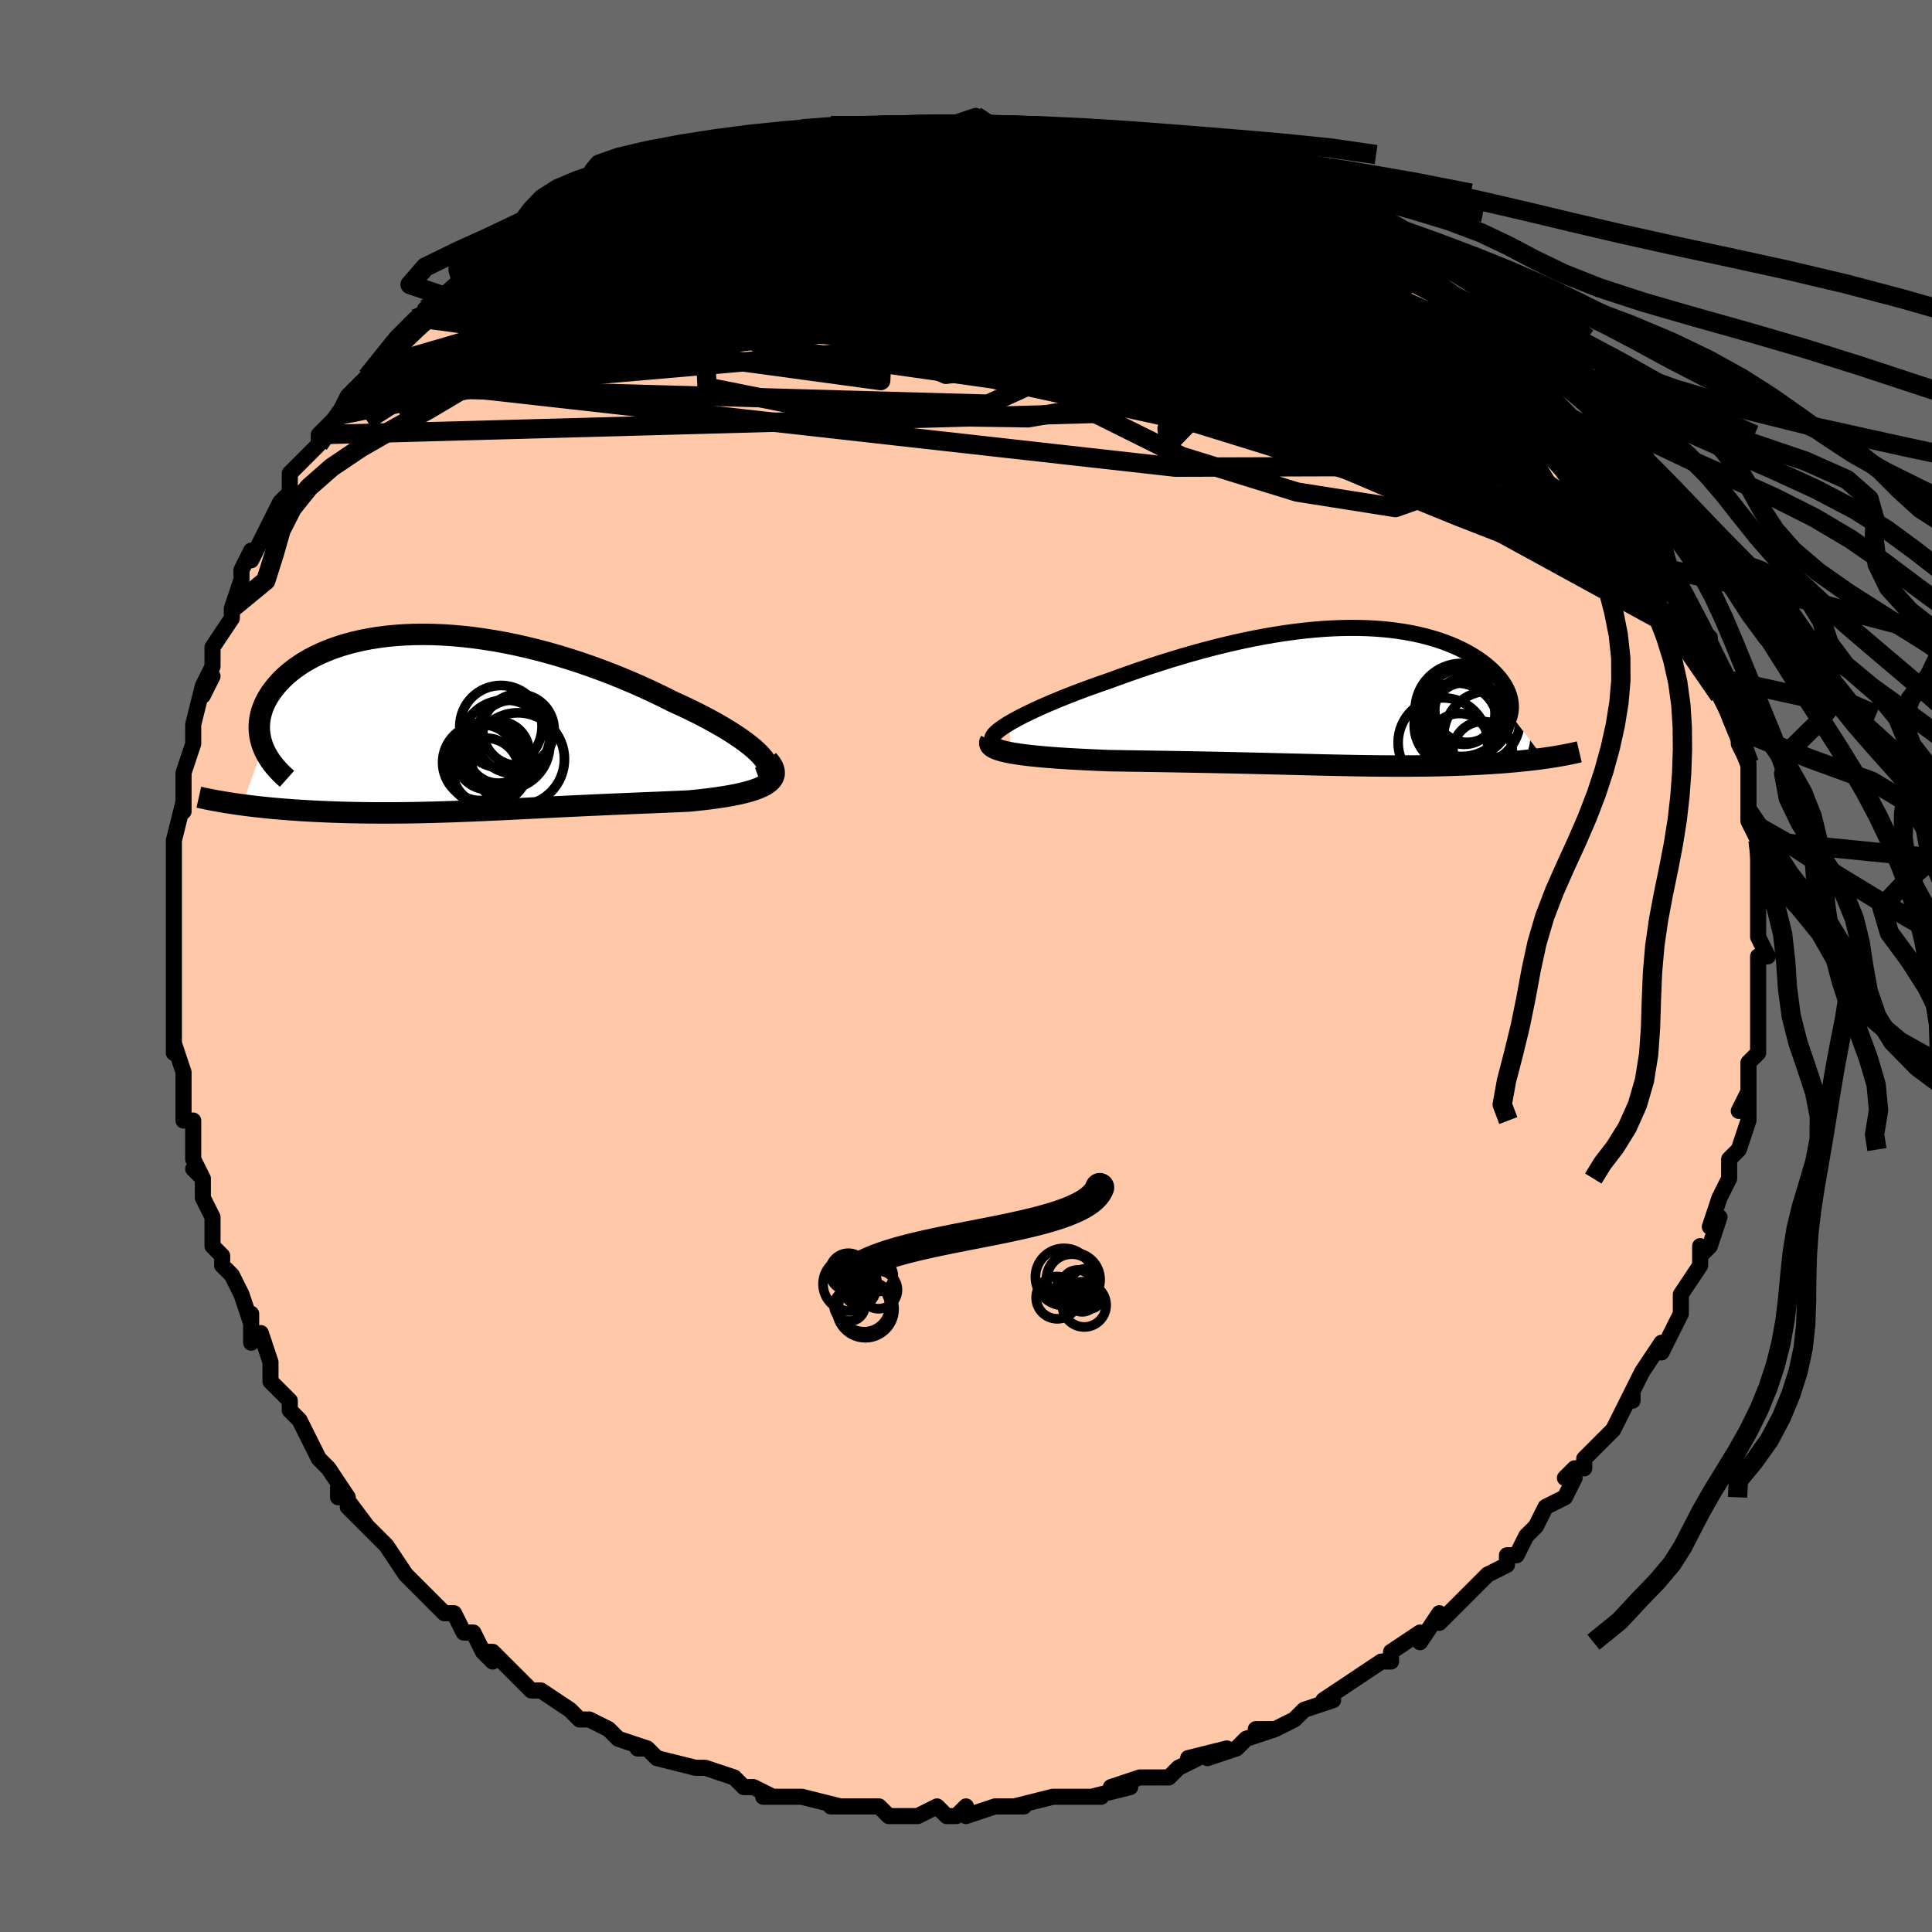 <svg viewBox="-100 -100 200 200" xmlns="http://www.w3.org/2000/svg" width="400" height="400" id="face-svg"><defs><clipPath id="leftEyeClipPath"><polyline points="31.984,3.427,31.661,3.096,31.288,2.753,30.865,2.4,30.397,2.039,29.885,1.671,29.332,1.297,28.74,0.918,28.112,0.536,27.449,0.152,26.755,-0.233,26.031,-0.618,25.279,-1.002,24.501,-1.383,23.699,-1.761,22.875,-2.134,21.898,-2.626,20.894,-3.111,19.866,-3.587,18.818,-4.051,17.751,-4.504,16.669,-4.942,15.572,-5.364,14.465,-5.769,13.349,-6.156,12.227,-6.522,11.1,-6.867,9.972,-7.19,8.844,-7.49,7.718,-7.766,6.597,-8.018,5.483,-8.244,4.377,-8.444,3.282,-8.618,2.199,-8.766,1.13,-8.886,0.077,-8.981,-0.958,-9.048,-1.975,-9.089,-2.971,-9.103,-3.946,-9.091,-4.897,-9.053,-5.825,-8.99,-6.726,-8.903,-7.602,-8.791,-8.45,-8.656,-9.269,-8.499,-10.06,-8.32,-10.821,-8.12,-11.551,-7.9,-12.251,-7.662,-12.919,-7.406,-13.556,-7.134,-14.161,-6.846,-14.735,-6.544,-15.276,-6.23,-15.785,-5.904,-16.263,-5.568,-16.709,-5.222,-17.124,-4.87,-17.508,-4.511,-17.861,-4.147,-18.186,-3.779,-18.481,-3.409,-18.748,-3.039,-18.987,-2.668,-19.2,-2.297,-19.385,-1.923,-19.543,-1.548,-19.674,-1.171,-19.779,-0.794,-19.856,-0.416,-19.908,-0.039,-19.933,0.336,-19.933,0.71,-19.907,1.082,-19.855,1.451,-19.779,1.816,-19.678,2.179,-19.552,2.537,-21.7,8.546,-21.189,8.613,-20.667,8.677,-20.135,8.738,-19.593,8.797,-19.041,8.854,-18.48,8.907,-17.91,8.958,-17.33,9.006,-16.743,9.051,-16.148,9.093,-15.545,9.132,-14.935,9.169,-14.319,9.202,-13.696,9.232,-13.065,9.26,-12.423,9.285,-11.771,9.308,-11.11,9.327,-10.441,9.344,-9.764,9.358,-9.08,9.368,-8.39,9.376,-7.693,9.381,-6.992,9.382,-6.286,9.381,-5.576,9.377,-4.862,9.37,-4.144,9.36,-3.423,9.347,-2.699,9.331,-1.972,9.313,-1.242,9.292,-0.51,9.269,0.225,9.244,0.963,9.217,1.704,9.188,2.448,9.157,3.195,9.125,3.946,9.091,4.7,9.056,5.458,9.02,6.221,8.983,6.988,8.945,7.76,8.907,8.538,8.868,9.321,8.829,10.11,8.79,10.906,8.75,11.708,8.711,12.518,8.673,13.334,8.634,14.158,8.596,14.99,8.558,15.829,8.521,16.675,8.484,17.528,8.448,18.389,8.411,19.256,8.375,20.128,8.339,21.006,8.303,21.887,8.267,22.772,8.229,23.657,8.191,24.542,8.151,25.202,8.085,25.852,8.015,26.489,7.94,27.112,7.86,27.72,7.774,28.31,7.682,28.88,7.583,29.429,7.477,29.954,7.363,30.452,7.24,30.922,7.109,31.359,6.968,31.763,6.816,32.129,6.653,32.455,6.479"></polyline></clipPath><clipPath id="rightEyeClipPath"><polyline points="-34.463,2.788,-34.006,2.523,-33.504,2.25,-32.961,1.969,-32.38,1.682,-31.763,1.39,-31.113,1.094,-30.431,0.794,-29.721,0.492,-28.985,0.189,-28.224,-0.114,-27.441,-0.418,-26.638,-0.72,-25.817,-1.02,-24.979,-1.317,-24.126,-1.611,-23.079,-1.995,-22.018,-2.373,-20.946,-2.745,-19.865,-3.108,-18.778,-3.461,-17.685,-3.804,-16.591,-4.135,-15.495,-4.452,-14.401,-4.755,-13.309,-5.042,-12.222,-5.314,-11.141,-5.568,-10.068,-5.804,-9.004,-6.022,-7.95,-6.221,-6.907,-6.4,-5.878,-6.56,-4.863,-6.699,-3.862,-6.817,-2.878,-6.915,-1.911,-6.993,-0.963,-7.049,-0.033,-7.085,0.877,-7.1,1.766,-7.095,2.634,-7.07,3.48,-7.025,4.303,-6.962,5.104,-6.879,5.88,-6.778,6.633,-6.66,7.36,-6.525,8.063,-6.374,8.741,-6.207,9.393,-6.026,10.019,-5.831,10.62,-5.623,11.194,-5.403,11.742,-5.172,12.264,-4.931,12.76,-4.681,13.229,-4.423,13.673,-4.158,14.091,-3.887,14.483,-3.611,14.85,-3.331,15.191,-3.049,15.508,-2.764,15.801,-2.479,16.069,-2.194,16.315,-1.908,16.537,-1.621,16.736,-1.331,16.913,-1.041,17.067,-0.751,17.198,-0.46,17.306,-0.17,17.391,0.12,17.453,0.408,17.493,0.694,17.511,0.978,17.506,1.26,17.48,1.539,17.431,1.815,20.926,6.403,20.502,6.46,20.068,6.515,19.624,6.568,19.171,6.619,18.708,6.667,18.236,6.714,17.756,6.759,17.267,6.801,16.77,6.842,16.265,6.88,15.752,6.916,15.233,6.95,14.706,6.981,14.173,7.01,13.631,7.038,13.079,7.063,12.516,7.086,11.944,7.108,11.363,7.127,10.774,7.144,10.177,7.159,9.572,7.172,8.96,7.182,8.341,7.191,7.715,7.197,7.083,7.201,6.444,7.203,5.798,7.204,5.146,7.202,4.488,7.198,3.823,7.193,3.151,7.185,2.472,7.177,1.786,7.166,1.092,7.154,0.39,7.141,-0.319,7.127,-1.038,7.111,-1.766,7.095,-2.504,7.078,-3.251,7.06,-4.01,7.041,-4.78,7.022,-5.561,7.003,-6.355,6.983,-7.161,6.963,-7.981,6.943,-8.814,6.923,-9.662,6.903,-10.524,6.884,-11.401,6.864,-12.292,6.845,-13.199,6.827,-14.12,6.809,-15.057,6.791,-16.008,6.774,-16.973,6.757,-17.952,6.741,-18.944,6.725,-19.948,6.709,-20.962,6.693,-21.986,6.677,-23.016,6.661,-24.053,6.645,-24.832,6.614,-25.605,6.58,-26.371,6.545,-27.127,6.507,-27.872,6.466,-28.603,6.422,-29.319,6.376,-30.018,6.325,-30.696,6.271,-31.352,6.212,-31.984,6.149,-32.587,6.082,-33.159,6.009,-33.698,5.93,-34.2,5.846"></polyline></clipPath><filter id="fuzzy"><feTurbulence id="turbulence" baseFrequency="0.05" numOctaves="3" type="noise" result="noise"></feTurbulence><feDisplacementMap in="SourceGraphic" in2="noise" scale="2"></feDisplacementMap></filter><linearGradient id="rainbowGradient" x1="0%" y1="0%" x2="100%" y2="0%"><stop offset="0%" style="stop-color: rgb(233, 236, 239);  stop-opacity: 1"></stop><stop offset="50%" style="stop-color: rgb(192, 192, 192);  stop-opacity: 1"></stop><stop offset="100%" style="stop-color: rgb(255, 192, 203);  stop-opacity: 1"></stop></linearGradient></defs><title>That&#39;s an ugly face</title><desc>CREATED BY XUAN TANG, MORE INFO AT TXSTC55.GITHUB.IO</desc><rect x="-100" y="-100" width="100%" height="100%" opacity="1" fill="rgb(105, 105, 105)"></rect><polyline id="faceContour" points="82,-1,82,0,82,3,82,3,82,6,82,5,82,9,81,10,81,12,81,13,80,15,81,13,81,16,80,19,79,20,80,19,79,20,79,21,79,22,78,24,77,27,78,26,77,29,76,30,76,29,76,31,74,34,74,34,74,35,74,36,72,40,72,39,72,39,70,42,69,44,69,45,69,44,69,44,67,48,65,50,64,51,64,52,63,52,62,53,63,53,62,55,60,56,59,58,58,59,58,59,57,61,56,61,56,61,56,62,54,63,53,64,52,65,50,67,49,68,49,67,47,70,47,69,44,71,44,72,43,72,43,72,40,74,40,74,37,76,38,76,35,77,35,77,34,78,32,79,30,79,32,79,29,80,28,81,25,82,27,81,23,82,24,82,22,83,21,84,19,84,19,84,18,84,15,85,17,85,13,86,14,86,10,86,9,86,9,86,9,86,5,87,6,87,5,87,3,87,0,88,0,87,-1,88,-2,88,-3,87,-5,88,-6,88,-8,88,-9,87,-11,87,-11,87,-14,87,-14,87,-13,87,-17,86,-19,86,-18,86,-21,86,-20,86,-22,85,-23,85,-24,84,-27,83,-28,83,-28,83,-28,83,-32,82,-33,81,-34,81,-33,81,-36,80,-37,79,-39,78,-40,78,-41,77,-41,77,-44,75,-44,75,-45,75,-46,74,-46,74,-49,71,-50,71,-49,72,-50,71,-51,69,-52,69,-53,67,-54,67,-56,65,-56,65,-57,64,-57,64,-58,63,-60,60,-61,59,-60,60,-64,56,-62,58,-65,54,-65,55,-64,55,-66,52,-67,51,-68,49,-68,49,-69,47,-70,46,-70,45,-71,44,-71,44,-72,43,-72,41,-73,38,-74,39,-74,36,-74,37,-75,34,-76,32,-77,31,-77,30,-78,29,-78,27,-78,26,-79,24,-79,22,-80,21,-79,22,-80,20,-80,16,-81,16,-81,16,-81,11,-81,11,-82,8,-82,8,-82,9,-82,8,-82,6,-82,4,-82,1,-82,-2,-82,-3,-82,-3,-82,-5,-82,-4,-82,-8,-82,-8,-82,-12,-82,-12,-82,-13,-81,-17,-81,-16,-81,-16,-81,-19,-81,-20,-80,-23,-80,-24,-80,-24,-80,-25,-79,-29,-79,-28,-78,-30,-79,-29,-78,-31,-78,-33,-76,-36,-76,-37,-76,-37,-76,-37,-75,-40,-75,-41,-74,-43,-74,-42,-72,-46,-72,-46,-71,-48,-70,-49,-70,-49,-70,-51,-68,-53,-69,-52,-67,-54,-67,-55,-65,-57,-64,-58,-65,-57,-64,-59,-63,-60,-62,-61,-61,-62,-58,-66,-59,-65,-57,-67,-56,-67,-56,-68,-55,-68,-53,-69,-52,-70,-53,-70,-49,-73,-49,-73,-49,-73,-47,-75,-45,-76,-45,-75,-44,-77,-42,-77,-42,-78,-40,-79,-40,-78,-37,-80,-37,-80,-37,-81,-34,-81,-32,-82,-34,-82,-31,-82,-29,-83,-29,-83,-29,-83,-27,-84,-25,-85,-22,-85,-21,-85,-22,-85,-19,-86,-18,-86,-17,-86,-14,-87,-14,-87,-14,-87,-12,-87,-10,-87,-9,-87,-9,-87,-6,-87,-5,-87,-2,-87,-2,-87,-2,-87,1,-88,2,-87,3,-87,3,-87,7,-87,7,-87,8,-87,10,-86,10,-86,11,-86,14,-86,15,-85,17,-85,15,-85,18,-85,18,-84,20,-84,22,-83,23,-83,25,-83,27,-82,28,-81,29,-81,31,-80,33,-80,33,-79,34,-78,36,-78,35,-78,35,-78,39,-76,39,-76,41,-75,43,-74,43,-74,44,-72,45,-73,46,-71,47,-71,49,-69,49,-69,50,-68,50,-69,53,-67,54,-65,55,-65,56,-64,57,-63,57,-62,57,-62,58,-61,61,-58,62,-57,63,-56,64,-56,64,-55,65,-54,65,-54,66,-52,68,-49,68,-49,68,-49,69,-49,69,-47,70,-46,72,-43,72,-44,73,-41,73,-41,73,-41,75,-37,74,-38,76,-35,77,-34,77,-33,77,-32,77,-31,77,-30,78,-28,79,-26,79,-26,79,-26,80,-24,80,-23,81,-21,81,-19,81,-19,81,-16,81,-17,81,-15,82,-13,82,-13,82,-12,82,-7,82,-8,82,-8,82,-6,82,-4,82,-3,83,-1,82,-1,82,0" fill="#ffc9a9" stroke="black" stroke-width="1.667" stroke-linejoin="round" filter="url(#fuzzy)"></polyline><g transform="translate(38.896 -27.902)"><polyline id="rightCountour" points="-34.463,2.788,-34.006,2.523,-33.504,2.25,-32.961,1.969,-32.38,1.682,-31.763,1.39,-31.113,1.094,-30.431,0.794,-29.721,0.492,-28.985,0.189,-28.224,-0.114,-27.441,-0.418,-26.638,-0.72,-25.817,-1.02,-24.979,-1.317,-24.126,-1.611,-23.079,-1.995,-22.018,-2.373,-20.946,-2.745,-19.865,-3.108,-18.778,-3.461,-17.685,-3.804,-16.591,-4.135,-15.495,-4.452,-14.401,-4.755,-13.309,-5.042,-12.222,-5.314,-11.141,-5.568,-10.068,-5.804,-9.004,-6.022,-7.95,-6.221,-6.907,-6.4,-5.878,-6.56,-4.863,-6.699,-3.862,-6.817,-2.878,-6.915,-1.911,-6.993,-0.963,-7.049,-0.033,-7.085,0.877,-7.1,1.766,-7.095,2.634,-7.07,3.48,-7.025,4.303,-6.962,5.104,-6.879,5.88,-6.778,6.633,-6.66,7.36,-6.525,8.063,-6.374,8.741,-6.207,9.393,-6.026,10.019,-5.831,10.62,-5.623,11.194,-5.403,11.742,-5.172,12.264,-4.931,12.76,-4.681,13.229,-4.423,13.673,-4.158,14.091,-3.887,14.483,-3.611,14.85,-3.331,15.191,-3.049,15.508,-2.764,15.801,-2.479,16.069,-2.194,16.315,-1.908,16.537,-1.621,16.736,-1.331,16.913,-1.041,17.067,-0.751,17.198,-0.46,17.306,-0.17,17.391,0.12,17.453,0.408,17.493,0.694,17.511,0.978,17.506,1.26,17.48,1.539,17.431,1.815,20.926,6.403,20.502,6.46,20.068,6.515,19.624,6.568,19.171,6.619,18.708,6.667,18.236,6.714,17.756,6.759,17.267,6.801,16.77,6.842,16.265,6.88,15.752,6.916,15.233,6.95,14.706,6.981,14.173,7.01,13.631,7.038,13.079,7.063,12.516,7.086,11.944,7.108,11.363,7.127,10.774,7.144,10.177,7.159,9.572,7.172,8.96,7.182,8.341,7.191,7.715,7.197,7.083,7.201,6.444,7.203,5.798,7.204,5.146,7.202,4.488,7.198,3.823,7.193,3.151,7.185,2.472,7.177,1.786,7.166,1.092,7.154,0.39,7.141,-0.319,7.127,-1.038,7.111,-1.766,7.095,-2.504,7.078,-3.251,7.06,-4.01,7.041,-4.78,7.022,-5.561,7.003,-6.355,6.983,-7.161,6.963,-7.981,6.943,-8.814,6.923,-9.662,6.903,-10.524,6.884,-11.401,6.864,-12.292,6.845,-13.199,6.827,-14.12,6.809,-15.057,6.791,-16.008,6.774,-16.973,6.757,-17.952,6.741,-18.944,6.725,-19.948,6.709,-20.962,6.693,-21.986,6.677,-23.016,6.661,-24.053,6.645,-24.832,6.614,-25.605,6.58,-26.371,6.545,-27.127,6.507,-27.872,6.466,-28.603,6.422,-29.319,6.376,-30.018,6.325,-30.696,6.271,-31.352,6.212,-31.984,6.149,-32.587,6.082,-33.159,6.009,-33.698,5.93,-34.2,5.846" fill="white" stroke="white" stroke-width="0" stroke-linejoin="round" filter="url(#fuzzy)"></polyline></g><g transform="translate(-53.225 -25.229)"><polyline id="leftCountour" points="31.984,3.427,31.661,3.096,31.288,2.753,30.865,2.4,30.397,2.039,29.885,1.671,29.332,1.297,28.74,0.918,28.112,0.536,27.449,0.152,26.755,-0.233,26.031,-0.618,25.279,-1.002,24.501,-1.383,23.699,-1.761,22.875,-2.134,21.898,-2.626,20.894,-3.111,19.866,-3.587,18.818,-4.051,17.751,-4.504,16.669,-4.942,15.572,-5.364,14.465,-5.769,13.349,-6.156,12.227,-6.522,11.1,-6.867,9.972,-7.19,8.844,-7.49,7.718,-7.766,6.597,-8.018,5.483,-8.244,4.377,-8.444,3.282,-8.618,2.199,-8.766,1.13,-8.886,0.077,-8.981,-0.958,-9.048,-1.975,-9.089,-2.971,-9.103,-3.946,-9.091,-4.897,-9.053,-5.825,-8.99,-6.726,-8.903,-7.602,-8.791,-8.45,-8.656,-9.269,-8.499,-10.06,-8.32,-10.821,-8.12,-11.551,-7.9,-12.251,-7.662,-12.919,-7.406,-13.556,-7.134,-14.161,-6.846,-14.735,-6.544,-15.276,-6.23,-15.785,-5.904,-16.263,-5.568,-16.709,-5.222,-17.124,-4.87,-17.508,-4.511,-17.861,-4.147,-18.186,-3.779,-18.481,-3.409,-18.748,-3.039,-18.987,-2.668,-19.2,-2.297,-19.385,-1.923,-19.543,-1.548,-19.674,-1.171,-19.779,-0.794,-19.856,-0.416,-19.908,-0.039,-19.933,0.336,-19.933,0.71,-19.907,1.082,-19.855,1.451,-19.779,1.816,-19.678,2.179,-19.552,2.537,-21.7,8.546,-21.189,8.613,-20.667,8.677,-20.135,8.738,-19.593,8.797,-19.041,8.854,-18.48,8.907,-17.91,8.958,-17.33,9.006,-16.743,9.051,-16.148,9.093,-15.545,9.132,-14.935,9.169,-14.319,9.202,-13.696,9.232,-13.065,9.26,-12.423,9.285,-11.771,9.308,-11.11,9.327,-10.441,9.344,-9.764,9.358,-9.08,9.368,-8.39,9.376,-7.693,9.381,-6.992,9.382,-6.286,9.381,-5.576,9.377,-4.862,9.37,-4.144,9.36,-3.423,9.347,-2.699,9.331,-1.972,9.313,-1.242,9.292,-0.51,9.269,0.225,9.244,0.963,9.217,1.704,9.188,2.448,9.157,3.195,9.125,3.946,9.091,4.7,9.056,5.458,9.02,6.221,8.983,6.988,8.945,7.76,8.907,8.538,8.868,9.321,8.829,10.11,8.79,10.906,8.75,11.708,8.711,12.518,8.673,13.334,8.634,14.158,8.596,14.99,8.558,15.829,8.521,16.675,8.484,17.528,8.448,18.389,8.411,19.256,8.375,20.128,8.339,21.006,8.303,21.887,8.267,22.772,8.229,23.657,8.191,24.542,8.151,25.202,8.085,25.852,8.015,26.489,7.94,27.112,7.86,27.72,7.774,28.31,7.682,28.88,7.583,29.429,7.477,29.954,7.363,30.452,7.24,30.922,7.109,31.359,6.968,31.763,6.816,32.129,6.653,32.455,6.479" fill="white" stroke="white" stroke-width="0" stroke-linejoin="round" filter="url(#fuzzy)"></polyline></g><g transform="translate(38.896 -27.902)"><polyline id="rightUpper" points="-35.938,4.713,-36.095,4.599,-36.175,4.464,-36.181,4.31,-36.118,4.137,-35.988,3.947,-35.795,3.742,-35.543,3.522,-35.235,3.289,-34.874,3.044,-34.463,2.788,-34.006,2.523,-33.504,2.25,-32.961,1.969,-32.38,1.682,-31.763,1.39,-31.113,1.094,-30.431,0.794,-29.721,0.492,-28.985,0.189,-28.224,-0.114,-27.441,-0.418,-26.638,-0.72,-25.817,-1.02,-24.979,-1.317,-24.126,-1.611,-23.079,-1.995,-22.018,-2.373,-20.946,-2.745,-19.865,-3.108,-18.778,-3.461,-17.685,-3.804,-16.591,-4.135,-15.495,-4.452,-14.401,-4.755,-13.309,-5.042,-12.222,-5.314,-11.141,-5.568,-10.068,-5.804,-9.004,-6.022,-7.95,-6.221,-6.907,-6.4,-5.878,-6.56,-4.863,-6.699,-3.862,-6.817,-2.878,-6.915,-1.911,-6.993,-0.963,-7.049,-0.033,-7.085,0.877,-7.1,1.766,-7.095,2.634,-7.07,3.48,-7.025,4.303,-6.962,5.104,-6.879,5.88,-6.778,6.633,-6.66,7.36,-6.525,8.063,-6.374,8.741,-6.207,9.393,-6.026,10.019,-5.831,10.62,-5.623,11.194,-5.403,11.742,-5.172,12.264,-4.931,12.76,-4.681,13.229,-4.423,13.673,-4.158,14.091,-3.887,14.483,-3.611,14.85,-3.331,15.191,-3.049,15.508,-2.764,15.801,-2.479,16.069,-2.194,16.315,-1.908,16.537,-1.621,16.736,-1.331,16.913,-1.041,17.067,-0.751,17.198,-0.46,17.306,-0.17,17.391,0.12,17.453,0.408,17.493,0.694,17.511,0.978,17.506,1.26,17.48,1.539,17.431,1.815,17.361,2.088,17.27,2.357,17.157,2.622,17.024,2.884,16.871,3.141,16.697,3.394,16.504,3.643,16.291,3.888,16.061,4.128,15.811,4.364" fill="none" stroke="black" stroke-width="1.667" stroke-linejoin="round" filter="url(#fuzzy)"></polyline><polyline id="rightLower" points="-36.339,4.571,-36.425,4.742,-36.431,4.901,-36.364,5.05,-36.227,5.189,-36.026,5.319,-35.764,5.44,-35.447,5.552,-35.078,5.657,-34.661,5.755,-34.2,5.846,-33.698,5.93,-33.159,6.009,-32.587,6.082,-31.984,6.149,-31.352,6.212,-30.696,6.271,-30.018,6.325,-29.319,6.376,-28.603,6.422,-27.872,6.466,-27.127,6.507,-26.371,6.545,-25.605,6.58,-24.832,6.614,-24.053,6.645,-23.016,6.661,-21.986,6.677,-20.962,6.693,-19.948,6.709,-18.944,6.725,-17.952,6.741,-16.973,6.757,-16.008,6.774,-15.057,6.791,-14.12,6.809,-13.199,6.827,-12.292,6.845,-11.401,6.864,-10.524,6.884,-9.662,6.903,-8.814,6.923,-7.981,6.943,-7.161,6.963,-6.355,6.983,-5.561,7.003,-4.78,7.022,-4.01,7.041,-3.251,7.06,-2.504,7.078,-1.766,7.095,-1.038,7.111,-0.319,7.127,0.39,7.141,1.092,7.154,1.786,7.166,2.472,7.177,3.151,7.185,3.823,7.193,4.488,7.198,5.146,7.202,5.798,7.204,6.444,7.203,7.083,7.201,7.715,7.197,8.341,7.191,8.96,7.182,9.572,7.172,10.177,7.159,10.774,7.144,11.363,7.127,11.944,7.108,12.516,7.086,13.079,7.063,13.631,7.038,14.173,7.01,14.706,6.981,15.233,6.95,15.752,6.916,16.265,6.88,16.77,6.842,17.267,6.801,17.756,6.759,18.236,6.714,18.708,6.667,19.171,6.619,19.624,6.568,20.068,6.515,20.502,6.46,20.926,6.403,21.339,6.344,21.743,6.283,22.136,6.22,22.518,6.155,22.89,6.089,23.251,6.021,23.602,5.951,23.942,5.88,24.272,5.807,24.591,5.732" fill="none" stroke="black" stroke-width="2.222" stroke-linejoin="round" filter="url(#fuzzy)"></polyline><!--[--><circle r="4.637" cx="10.474" cy="4.78" stroke="black" fill="none" stroke-width="1" filter="url(#fuzzy)" clip-path="url(#rightEyeClipPath)"></circle><circle r="3.351" cx="12.979" cy="1.403" stroke="black" fill="none" stroke-width="1" filter="url(#fuzzy)" clip-path="url(#rightEyeClipPath)"></circle><circle r="4.657" cx="12.957" cy="1.656" stroke="black" fill="none" stroke-width="1" filter="url(#fuzzy)" clip-path="url(#rightEyeClipPath)"></circle><circle r="4.741" cx="15.281" cy="4.166" stroke="black" fill="none" stroke-width="1" filter="url(#fuzzy)" clip-path="url(#rightEyeClipPath)"></circle><circle r="3.195" cx="12.679" cy="1.761" stroke="black" fill="none" stroke-width="1" filter="url(#fuzzy)" clip-path="url(#rightEyeClipPath)"></circle><circle r="3.069" cx="12.19" cy="4.827" stroke="black" fill="none" stroke-width="1" filter="url(#fuzzy)" clip-path="url(#rightEyeClipPath)"></circle><circle r="4.692" cx="13.782" cy="2.387" stroke="black" fill="none" stroke-width="1" filter="url(#fuzzy)" clip-path="url(#rightEyeClipPath)"></circle><circle r="3.073" cx="14.584" cy="5.663" stroke="black" fill="none" stroke-width="1" filter="url(#fuzzy)" clip-path="url(#rightEyeClipPath)"></circle><circle r="4.355" cx="11.857" cy="2.961" stroke="black" fill="none" stroke-width="1" filter="url(#fuzzy)" clip-path="url(#rightEyeClipPath)"></circle><circle r="4.817" cx="12.415" cy="1.395" stroke="black" fill="none" stroke-width="1" filter="url(#fuzzy)" clip-path="url(#rightEyeClipPath)"></circle><!--]--></g><g transform="translate(-53.225 -25.229)"><polyline id="leftUpper" points="31.759,5.751,32.11,5.626,32.379,5.471,32.57,5.29,32.686,5.085,32.731,4.856,32.706,4.605,32.617,4.336,32.464,4.048,32.253,3.745,31.984,3.427,31.661,3.096,31.288,2.753,30.865,2.4,30.397,2.039,29.885,1.671,29.332,1.297,28.74,0.918,28.112,0.536,27.449,0.152,26.755,-0.233,26.031,-0.618,25.279,-1.002,24.501,-1.383,23.699,-1.761,22.875,-2.134,21.898,-2.626,20.894,-3.111,19.866,-3.587,18.818,-4.051,17.751,-4.504,16.669,-4.942,15.572,-5.364,14.465,-5.769,13.349,-6.156,12.227,-6.522,11.1,-6.867,9.972,-7.19,8.844,-7.49,7.718,-7.766,6.597,-8.018,5.483,-8.244,4.377,-8.444,3.282,-8.618,2.199,-8.766,1.13,-8.886,0.077,-8.981,-0.958,-9.048,-1.975,-9.089,-2.971,-9.103,-3.946,-9.091,-4.897,-9.053,-5.825,-8.99,-6.726,-8.903,-7.602,-8.791,-8.45,-8.656,-9.269,-8.499,-10.06,-8.32,-10.821,-8.12,-11.551,-7.9,-12.251,-7.662,-12.919,-7.406,-13.556,-7.134,-14.161,-6.846,-14.735,-6.544,-15.276,-6.23,-15.785,-5.904,-16.263,-5.568,-16.709,-5.222,-17.124,-4.87,-17.508,-4.511,-17.861,-4.147,-18.186,-3.779,-18.481,-3.409,-18.748,-3.039,-18.987,-2.668,-19.2,-2.297,-19.385,-1.923,-19.543,-1.548,-19.674,-1.171,-19.779,-0.794,-19.856,-0.416,-19.908,-0.039,-19.933,0.336,-19.933,0.71,-19.907,1.082,-19.855,1.451,-19.779,1.816,-19.678,2.179,-19.552,2.537,-19.403,2.891,-19.231,3.241,-19.035,3.585,-18.817,3.925,-18.577,4.259,-18.315,4.588,-18.032,4.912,-17.729,5.229,-17.406,5.542,-17.063,5.849" fill="none" stroke="black" stroke-width="2.222" stroke-linejoin="round" filter="url(#fuzzy)"></polyline><polyline id="leftLower" points="32.699,3.88,32.982,4.224,33.185,4.547,33.313,4.849,33.37,5.132,33.36,5.396,33.288,5.644,33.158,5.874,32.973,6.09,32.738,6.291,32.455,6.479,32.129,6.653,31.763,6.816,31.359,6.968,30.922,7.109,30.452,7.24,29.954,7.363,29.429,7.477,28.88,7.583,28.31,7.682,27.72,7.774,27.112,7.86,26.489,7.94,25.852,8.015,25.202,8.085,24.542,8.151,23.657,8.191,22.772,8.229,21.887,8.267,21.006,8.303,20.128,8.339,19.256,8.375,18.389,8.411,17.528,8.448,16.675,8.484,15.829,8.521,14.99,8.558,14.158,8.596,13.334,8.634,12.518,8.673,11.708,8.711,10.906,8.75,10.11,8.79,9.321,8.829,8.538,8.868,7.76,8.907,6.988,8.945,6.221,8.983,5.458,9.02,4.7,9.056,3.946,9.091,3.195,9.125,2.448,9.157,1.704,9.188,0.963,9.217,0.225,9.244,-0.51,9.269,-1.242,9.292,-1.972,9.313,-2.699,9.331,-3.423,9.347,-4.144,9.36,-4.862,9.37,-5.576,9.377,-6.286,9.381,-6.992,9.382,-7.693,9.381,-8.39,9.376,-9.08,9.368,-9.764,9.358,-10.441,9.344,-11.11,9.327,-11.771,9.308,-12.423,9.285,-13.065,9.26,-13.696,9.232,-14.319,9.202,-14.935,9.169,-15.545,9.132,-16.148,9.093,-16.743,9.051,-17.33,9.006,-17.91,8.958,-18.48,8.907,-19.041,8.854,-19.593,8.797,-20.135,8.738,-20.667,8.677,-21.189,8.613,-21.7,8.546,-22.2,8.477,-22.689,8.405,-23.167,8.331,-23.633,8.255,-24.088,8.176,-24.531,8.096,-24.963,8.013,-25.384,7.928,-25.794,7.842,-26.192,7.753" fill="none" stroke="black" stroke-width="2.222" stroke-linejoin="round" filter="url(#fuzzy)"></polyline><!--[--><circle r="4.259" cx="5.081" cy="0.444" stroke="black" fill="none" stroke-width="1" filter="url(#fuzzy)" clip-path="url(#leftEyeClipPath)"></circle><circle r="3.427" cx="3.535" cy="5.065" stroke="black" fill="none" stroke-width="1" filter="url(#fuzzy)" clip-path="url(#leftEyeClipPath)"></circle><circle r="3.8" cx="6.336" cy="1.49" stroke="black" fill="none" stroke-width="1" filter="url(#fuzzy)" clip-path="url(#leftEyeClipPath)"></circle><circle r="4.631" cx="5.514" cy="2.318" stroke="black" fill="none" stroke-width="1" filter="url(#fuzzy)" clip-path="url(#leftEyeClipPath)"></circle><circle r="3.203" cx="4.806" cy="3.1" stroke="black" fill="none" stroke-width="1" filter="url(#fuzzy)" clip-path="url(#leftEyeClipPath)"></circle><circle r="3.405" cx="3.777" cy="3.571" stroke="black" fill="none" stroke-width="1" filter="url(#fuzzy)" clip-path="url(#leftEyeClipPath)"></circle><circle r="3.945" cx="2.986" cy="4.16" stroke="black" fill="none" stroke-width="1" filter="url(#fuzzy)" clip-path="url(#leftEyeClipPath)"></circle><circle r="4.804" cx="6.851" cy="3.823" stroke="black" fill="none" stroke-width="1" filter="url(#fuzzy)" clip-path="url(#leftEyeClipPath)"></circle><circle r="4.341" cx="3.682" cy="4.291" stroke="black" fill="none" stroke-width="1" filter="url(#fuzzy)" clip-path="url(#leftEyeClipPath)"></circle><circle r="3.696" cx="6.9" cy="0.782" stroke="black" fill="none" stroke-width="1" filter="url(#fuzzy)" clip-path="url(#leftEyeClipPath)"></circle><!--]--></g><g id="hairs"><!--[--><polyline points="-29,-83,-28.865,-83.065,-28.205,-83.338,-27.128,-83.686,-25.976,-83.938,-25.022,-84.027,-24.383,-83.96,-24.056,-83.766,-24.005,-83.458,-24.221,-83.024,-24.729,-82.435,-25.576,-81.649,-26.802,-80.626,-28.426,-79.334,-30.447,-77.766,-32.856,-75.937,-35.637,-73.882,-38.782,-71.635,-42.302,-69.211,-46.26,-66.584,-50.785,-63.667,-56.025,-60.333,-62.042,-56.482" fill="none" stroke="rgb(0, 0, 0)" stroke-width="2" stroke-linejoin="round" filter="url(#fuzzy)"></polyline><polyline points="57,-63,57.149,-62.218,57.828,-61.268,59.001,-59.979,60.385,-58.555,61.718,-57.219,62.852,-56.084,63.743,-55.166,64.407,-54.437,64.885,-53.859,65.216,-53.41,65.409,-53.102,65.425,-53.001,65.184,-53.212,64.584,-53.838,63.519,-54.966,61.882,-56.692,59.606,-59.117" fill="none" stroke="rgb(0, 0, 0)" stroke-width="2" stroke-linejoin="round" filter="url(#fuzzy)"></polyline><polyline points="10,-86,11.318,-85.921,12.539,-85.651,13.149,-85.297,13.116,-84.922,12.574,-84.511,11.646,-84.028,10.378,-83.454,8.741,-82.793,6.66,-82.053,4.045,-81.237,0.806,-80.337,-3.132,-79.337,-7.825,-78.23,-13.305,-77.011,-19.6,-75.674,-26.761,-74.186,-34.809,-72.518,-43.587,-70.749" fill="none" stroke="rgb(0, 0, 0)" stroke-width="2" stroke-linejoin="round" filter="url(#fuzzy)"></polyline><polyline points="-25,-85,-22.58,-84.888,-20.398,-84.625,-17.761,-84.247,-14.428,-83.717,-10.455,-83.005,-5.996,-82.113,-1.195,-81.06,3.875,-79.861,9.222,-78.518,14.896,-77.027,20.914,-75.4,27.209,-73.665,33.662,-71.865,40.162,-70.036,46.635,-68.264" fill="none" stroke="rgb(0, 0, 0)" stroke-width="2" stroke-linejoin="round" filter="url(#fuzzy)"></polyline><polyline points="-6,-87,-4.719,-86.974,-3.65,-86.911,-3.012,-86.812,-2.66,-86.633,-2.542,-86.323,-2.688,-85.863,-3.142,-85.262,-3.938,-84.53,-5.116,-83.66,-6.721,-82.631,-8.795,-81.413,-11.367,-79.98,-14.45,-78.316,-18.052,-76.418,-22.182,-74.299,-26.855,-71.991,-32.079,-69.532,-37.856,-66.948,-44.198,-64.212,-51.181,-61.203,-58.896,-57.759" fill="none" stroke="rgb(0, 0, 0)" stroke-width="2" stroke-linejoin="round" filter="url(#fuzzy)"></polyline><polyline points="-40,-78,-38.057,-79.329,-36.907,-80.097,-35.787,-80.674,-34.621,-81.155,-33.497,-81.565,-32.466,-81.914,-31.547,-82.216,-30.746,-82.478,-30.065,-82.701,-29.503,-82.874,-29.07,-82.975,-28.805,-82.978,-28.775,-82.858,-29.048,-82.603,-29.668,-82.209,-30.648,-81.674,-31.986,-80.994,-33.697,-80.162,-35.832,-79.166,-38.472,-77.969,-41.686,-76.493,-45.381,-74.697" fill="none" stroke="rgb(0, 0, 0)" stroke-width="2" stroke-linejoin="round" filter="url(#fuzzy)"></polyline><polyline points="-40,-79,-39.061,-78.847,-37.392,-79.28,-35.434,-79.707,-33.144,-80.014,-30.527,-80.195,-27.638,-80.267,-24.524,-80.256,-21.211,-80.188,-17.714,-80.086,-14.032,-79.961,-10.157,-79.814,-6.092,-79.638,-1.87,-79.425,2.441,-79.174,6.767,-78.888,11.062,-78.579,15.32,-78.256,19.547,-77.927,23.719,-77.601,27.747,-77.289,31.513,-76.987,35.053,-76.637" fill="none" stroke="rgb(0, 0, 0)" stroke-width="2" stroke-linejoin="round" filter="url(#fuzzy)"></polyline><polyline points="-47,-75,-45.486,-75.549,-44.044,-76.059,-42.303,-76.772,-40.266,-77.6,-37.998,-78.461,-35.557,-79.319,-32.998,-80.17,-30.378,-81.017,-27.758,-81.853,-25.201,-82.663,-22.777,-83.429,-20.544,-84.141,-18.526,-84.798,-16.717,-85.406,-15.185,-85.979,-14.197,-86.515" fill="none" stroke="rgb(0, 0, 0)" stroke-width="2" stroke-linejoin="round" filter="url(#fuzzy)"></polyline><polyline points="14,-86,15.098,-85.341,16.094,-84.968,17.157,-84.612,18.465,-84.17,20.021,-83.646,21.74,-83.085,23.516,-82.524,25.252,-81.983,26.879,-81.464,28.351,-80.968,29.635,-80.508,30.698,-80.112,31.488,-79.818,31.937,-79.657,31.969,-79.654,31.529,-79.827,30.603,-80.198,29.227,-80.807,27.417,-81.718" fill="none" stroke="rgb(0, 0, 0)" stroke-width="2" stroke-linejoin="round" filter="url(#fuzzy)"></polyline><polyline points="39,-76,39.644,-75.671,40.849,-75.022,42.016,-74.317,43.006,-73.644,43.845,-73.031,44.564,-72.487,45.144,-72.025,45.534,-71.677,45.681,-71.482,45.559,-71.468,45.179,-71.636,44.564,-71.965,43.698,-72.448,42.505,-73.126,40.861,-74.076,38.631,-75.364,35.703,-76.992,32.056,-78.916" fill="none" stroke="rgb(0, 0, 0)" stroke-width="2" stroke-linejoin="round" filter="url(#fuzzy)"></polyline><polyline points="7,-87,7.309,-86.937,7.932,-86.716,8.513,-86.453,8.93,-86.23,9.134,-86.046,9.026,-85.878,8.459,-85.711,7.308,-85.543,5.525,-85.372,3.131,-85.186,0.171,-84.982,-3.356,-84.777,-7.552,-84.615,-12.68,-84.526,-19.127,-84.433" fill="none" stroke="rgb(0, 0, 0)" stroke-width="2" stroke-linejoin="round" filter="url(#fuzzy)"></polyline><polyline points="35,-78,35.879,-77.49,37.043,-76.686,37.784,-75.917,37.996,-75.196,37.665,-74.509,36.801,-73.844,35.435,-73.186,33.592,-72.522,31.277,-71.84,28.47,-71.142,25.147,-70.44,21.285,-69.744,16.876,-69.056,11.918,-68.369,6.398,-67.675,0.283,-66.974,-6.479,-66.266,-13.949,-65.536,-22.182,-64.732,-31.23,-63.763,-41.119,-62.553,-51.785,-61.184" fill="none" stroke="rgb(0, 0, 0)" stroke-width="2" stroke-linejoin="round" filter="url(#fuzzy)"></polyline><polyline points="69,-47,70.09,-45.722,71.011,-44.541,71.573,-43.688,71.809,-43.122,71.778,-42.821,71.519,-42.785,71.053,-43.04,70.375,-43.639,69.446,-44.653,68.185,-46.164,66.485,-48.25,64.256,-50.977,61.442,-54.408,58.012,-58.579,54.017,-63.355" fill="none" stroke="rgb(0, 0, 0)" stroke-width="2" stroke-linejoin="round" filter="url(#fuzzy)"></polyline><polyline points="25,-83,26.54,-82.136,27.711,-81.492,28.724,-81.018,29.536,-80.645,30.017,-80.354,30.057,-80.17,29.61,-80.132,28.68,-80.262,27.308,-80.554,25.528,-80.986,23.316,-81.545,20.558,-82.242,17.078,-83.103,12.751,-84.165,7.659,-85.463" fill="none" stroke="rgb(0, 0, 0)" stroke-width="2" stroke-linejoin="round" filter="url(#fuzzy)"></polyline><polyline points="43,-74,43.225,-73.578,43.608,-73.012,43.901,-72.509,43.978,-72.047,43.75,-71.655,43.151,-71.382,42.155,-71.256,40.765,-71.262,38.981,-71.366,36.771,-71.546,34.064,-71.811,30.779,-72.19,26.857,-72.721,22.276,-73.427,17.044,-74.314,11.162,-75.37,4.584,-76.565,-2.784,-77.865,-11.008,-79.267,-19.941,-80.875" fill="none" stroke="rgb(0, 0, 0)" stroke-width="2" stroke-linejoin="round" filter="url(#fuzzy)"></polyline><polyline points="68,-49,68.047,-49.001,68.245,-48.863,68.538,-48.467,68.845,-47.909,69.061,-47.407,69.06,-47.178,68.743,-47.355,68.075,-47.987,67.063,-49.076,65.708,-50.623,63.969,-52.668,61.756,-55.301,58.933,-58.699,55.236,-63.152" fill="none" stroke="rgb(0, 0, 0)" stroke-width="2" stroke-linejoin="round" filter="url(#fuzzy)"></polyline><polyline points="68,-49,68.209,-48.893,68.534,-48.384,68.865,-47.607,69.125,-46.811,69.199,-46.174,68.996,-45.776,68.48,-45.627,67.652,-45.706,66.528,-45.993,65.114,-46.488,63.4,-47.216,61.365,-48.212,58.982,-49.511,56.228,-51.136,53.09,-53.092,49.559,-55.379,45.62,-57.998,41.257,-60.965,36.461,-64.31,31.241,-68.068,25.618,-72.259,19.611,-76.864,13.294,-81.806" fill="none" stroke="rgb(0, 0, 0)" stroke-width="2" stroke-linejoin="round" filter="url(#fuzzy)"></polyline><polyline points="41,-75,42.251,-74.285,42.869,-73.721,43.25,-73.243,43.453,-72.849,43.44,-72.537,43.14,-72.334,42.486,-72.29,41.432,-72.433,39.959,-72.76,38.054,-73.246,35.688,-73.877,32.806,-74.669,29.331,-75.66,25.201,-76.885,20.394,-78.357,14.917,-80.085,8.734,-82.096,1.716,-84.409" fill="none" stroke="rgb(0, 0, 0)" stroke-width="2" stroke-linejoin="round" filter="url(#fuzzy)"></polyline><polyline points="-45,-76,-44.389,-75.823,-42.864,-76.195,-40.779,-76.538,-38.27,-76.733,-35.374,-76.777,-32.11,-76.695,-28.504,-76.502,-24.578,-76.204,-20.357,-75.802,-15.865,-75.299,-11.13,-74.699,-6.175,-74.005,-1.021,-73.221,4.308,-72.359,9.779,-71.444,15.353,-70.519,20.993,-69.628,26.666,-68.794,32.357,-67.985,38.1,-67.113,43.988,-66.1,50.062,-65.002" fill="none" stroke="rgb(0, 0, 0)" stroke-width="2" stroke-linejoin="round" filter="url(#fuzzy)"></polyline><polyline points="7,-87,7.567,-86.828,8.969,-86.29,10.853,-85.523,13.101,-84.64,15.663,-83.669,18.455,-82.608,21.367,-81.459,24.319,-80.238,27.284,-78.968,30.266,-77.67,33.253,-76.377,36.19,-75.128,38.997,-73.952,41.621,-72.823,44.1,-71.65,46.529,-70.374" fill="none" stroke="rgb(0, 0, 0)" stroke-width="2" stroke-linejoin="round" filter="url(#fuzzy)"></polyline><polyline points="-14,-87,-13.746,-86.993,-12.789,-86.974,-11.302,-86.947,-9.575,-86.917,-7.774,-86.889,-5.953,-86.867,-4.149,-86.858,-2.427,-86.869,-0.878,-86.905,0.421,-86.964,1.422,-87.033,2.102,-87.091,2.444,-87.127,2.425,-87.155,2.002,-87.197,1.082,-87.232,-0.414,-87.159" fill="none" stroke="rgb(0, 0, 0)" stroke-width="2" stroke-linejoin="round" filter="url(#fuzzy)"></polyline><polyline points="34,-78,34.872,-78.017,34.852,-77.946,34.669,-77.727,34.291,-77.455,33.471,-77.249,31.989,-77.186,29.716,-77.302,26.592,-77.608,22.596,-78.102,17.7,-78.774,11.85,-79.611,4.978,-80.617,-2.965,-81.806,-11.897,-83.211" fill="none" stroke="rgb(0, 0, 0)" stroke-width="2" stroke-linejoin="round" filter="url(#fuzzy)"></polyline><polyline points="-21,-85,-20.616,-85.17,-18.902,-85.305,-16.695,-85.261,-14.236,-85.049,-11.602,-84.668,-8.797,-84.107,-5.789,-83.374,-2.552,-82.495,0.912,-81.507,4.585,-80.439,8.442,-79.304,12.444,-78.108,16.536,-76.861,20.648,-75.582,24.709,-74.304,28.671,-73.062,32.525,-71.875,36.307,-70.728,40.089,-69.574,43.945,-68.374,47.86,-67.153,51.631,-66.009" fill="none" stroke="rgb(0, 0, 0)" stroke-width="2" stroke-linejoin="round" filter="url(#fuzzy)"></polyline><polyline points="75,-37,74.871,-36.88,75.316,-35.994,75.561,-35.225,75.433,-34.754,74.975,-34.569,74.263,-34.644,73.337,-34.99,72.19,-35.653,70.792,-36.681,69.115,-38.096,67.14,-39.887,64.843,-42.038,62.191,-44.555,59.129,-47.477,55.599,-50.868,51.557,-54.789,46.993,-59.283,41.92,-64.381,36.323,-70.091,30.082,-76.365" fill="none" stroke="rgb(0, 0, 0)" stroke-width="2" stroke-linejoin="round" filter="url(#fuzzy)"></polyline><polyline points="-17,-86,-15.038,-86.621,-13.873,-86.855,-12.693,-86.935,-11.327,-86.958,-9.835,-86.963,-8.292,-86.967,-6.746,-86.976,-5.243,-86.993,-3.843,-87.02,-2.608,-87.059,-1.58,-87.104,-0.779,-87.144,-0.21,-87.165,0.114,-87.157,0.168,-87.121,-0.093,-87.069,-0.72,-87.016,-1.75,-86.97,-3.193,-86.928,-5.041,-86.893,-7.343,-86.883,-10.275,-86.921" fill="none" stroke="rgb(0, 0, 0)" stroke-width="2" stroke-linejoin="round" filter="url(#fuzzy)"></polyline><polyline points="-37,-80,-36.651,-80.272,-35.448,-80.748,-33.763,-81.246,-31.917,-81.723,-29.994,-82.182,-28.003,-82.638,-25.961,-83.105,-23.884,-83.59,-21.775,-84.091,-19.64,-84.594,-17.526,-85.071,-15.518,-85.49,-13.711,-85.837,-12.179,-86.118,-10.971,-86.353,-10.129,-86.56,-9.682,-86.74,-9.591,-86.883,-9.711,-86.976" fill="none" stroke="rgb(0, 0, 0)" stroke-width="2" stroke-linejoin="round" filter="url(#fuzzy)"></polyline><polyline points="39,-76,40.539,-75.163,41.211,-74.558,41.1,-74.135,40.367,-73.869,39.081,-73.739,37.221,-73.73,34.705,-73.853,31.438,-74.146,27.356,-74.645,22.445,-75.362,16.708,-76.275,10.089,-77.361,2.405,-78.615,-6.62,-80.038,-17.135,-81.549" fill="none" stroke="rgb(0, 0, 0)" stroke-width="2" stroke-linejoin="round" filter="url(#fuzzy)"></polyline><polyline points="57,-62,57.373,-61.589,58.248,-60.6,59.101,-59.566,59.586,-58.818,59.573,-58.439,59.052,-58.378,58.069,-58.548,56.676,-58.888,54.899,-59.382,52.724,-60.061,50.107,-60.988,46.999,-62.219,43.372,-63.775,39.221,-65.635,34.556,-67.755,29.376,-70.113,23.666,-72.731,17.381,-75.674,10.407,-79.013,2.56,-82.791" fill="none" stroke="rgb(0, 0, 0)" stroke-width="2" stroke-linejoin="round" filter="url(#fuzzy)"></polyline><polyline points="-31,-82,-29.728,-82.638,-28.977,-83.005,-28.112,-83.374,-27.028,-83.751,-25.887,-84.063,-24.892,-84.262,-24.159,-84.345,-23.712,-84.324,-23.538,-84.209,-23.632,-83.992,-24.02,-83.655,-24.747,-83.175,-25.852,-82.523,-27.353,-81.676,-29.252,-80.619,-31.558,-79.341,-34.295,-77.836,-37.493,-76.108,-41.173,-74.184,-45.399,-72.115,-50.334,-69.981" fill="none" stroke="rgb(0, 0, 0)" stroke-width="2" stroke-linejoin="round" filter="url(#fuzzy)"></polyline><polyline points="8,-87,9.368,-86.373,10.459,-86.092,11.678,-85.895,12.903,-85.694,13.928,-85.493,14.655,-85.319,15.099,-85.18,15.308,-85.068,15.302,-84.976,15.052,-84.914,14.489,-84.904,13.53,-84.967,12.086,-85.105,10.081,-85.301,7.479,-85.542,4.295,-85.859,0.417,-86.329" fill="none" stroke="rgb(0, 0, 0)" stroke-width="2" stroke-linejoin="round" filter="url(#fuzzy)"></polyline><polyline points="57,-62,57.372,-61.605,58.247,-60.653,59.094,-59.676,59.55,-59.025,59.466,-58.799,58.816,-58.955,57.63,-59.412,55.953,-60.11,53.82,-61.033,51.241,-62.216,48.195,-63.734,44.634,-65.667,40.488,-68.061,35.669,-70.897,30.099,-74.118,23.783,-77.676,16.941,-81.585" fill="none" stroke="rgb(0, 0, 0)" stroke-width="2" stroke-linejoin="round" filter="url(#fuzzy)"></polyline><polyline points="41,-75,42.027,-74.27,41.972,-73.641,41.231,-73.037,39.866,-72.441,37.826,-71.83,35.03,-71.21,31.401,-70.608,26.89,-70.043,21.48,-69.494,15.166,-68.927,7.925,-68.32,-0.307,-67.704,-9.611,-67.146,-20.033,-66.699,-31.602,-66.34,-44.462,-65.922" fill="none" stroke="rgb(0, 0, 0)" stroke-width="2" stroke-linejoin="round" filter="url(#fuzzy)"></polyline><polyline points="7,-87,7.357,-86.933,8.107,-86.705,8.912,-86.435,9.677,-86.197,10.358,-85.991,10.864,-85.8,11.087,-85.617,10.965,-85.437,10.488,-85.255,9.679,-85.057,8.557,-84.838,7.11,-84.603,5.299,-84.367,3.053,-84.141,0.277,-83.928,-3.144,-83.711,-7.3,-83.467,-12.179,-83.189,-17.599,-82.927,-23.253,-82.819" fill="none" stroke="rgb(0, 0, 0)" stroke-width="2" stroke-linejoin="round" filter="url(#fuzzy)"></polyline><polyline points="-14,-87,-12.179,-87,-10.671,-87,-9.396,-87,-8.194,-87.001,-7.041,-87.004,-6.024,-87.01,-5.253,-87.018,-4.797,-87.016,-4.687,-86.983,-4.933,-86.896,-5.55,-86.741,-6.558,-86.522,-7.99,-86.253,-9.915,-85.943,-12.458,-85.571,-15.761,-85.082,-19.845,-84.413,-24.467,-83.611" fill="none" stroke="rgb(0, 0, 0)" stroke-width="2" stroke-linejoin="round" filter="url(#fuzzy)"></polyline><polyline points="-18,-86,-16.631,-86.247,-15.304,-86.581,-14.272,-86.792,-13.371,-86.883,-12.515,-86.894,-11.732,-86.854,-11.084,-86.776,-10.63,-86.664,-10.434,-86.511,-10.559,-86.311,-11.066,-86.057,-11.985,-85.747,-13.33,-85.378,-15.112,-84.939,-17.355,-84.419,-20.091,-83.808,-23.373,-83.1,-27.315,-82.281,-32.041,-81.305" fill="none" stroke="rgb(0, 0, 0)" stroke-width="2" stroke-linejoin="round" filter="url(#fuzzy)"></polyline><polyline points="49,-69,49.325,-68.755,50.111,-68.279,51.249,-67.543,52.56,-66.581,53.85,-65.532,54.985,-64.525,55.909,-63.626,56.631,-62.851,57.208,-62.183,57.704,-61.604,58.145,-61.121,58.492,-60.777,58.646,-60.652,58.488,-60.827,57.925,-61.346,56.935,-62.196,55.571,-63.306,53.94,-64.598,52.123,-66.082,50.01,-67.992" fill="none" stroke="rgb(0, 0, 0)" stroke-width="2" stroke-linejoin="round" filter="url(#fuzzy)"></polyline><polyline points="20,-84,21.655,-83.363,23.137,-82.993,24.539,-82.604,25.796,-82.158,26.868,-81.705,27.731,-81.287,28.349,-80.923,28.68,-80.624,28.69,-80.397,28.373,-80.251,27.747,-80.183,26.842,-80.18,25.683,-80.224,24.261,-80.306,22.53,-80.434,20.413,-80.632,17.827,-80.933,14.722,-81.359,11.099,-81.926,6.982,-82.638,2.372,-83.493,-2.771,-84.49,-8.392,-85.644" fill="none" stroke="rgb(0, 0, 0)" stroke-width="2" stroke-linejoin="round" filter="url(#fuzzy)"></polyline><polyline points="17,-85,16.611,-84.89,17.668,-84.514,19.242,-83.965,21.063,-83.352,22.987,-82.736,24.897,-82.136,26.697,-81.552,28.323,-80.987,29.743,-80.457,30.939,-79.989,31.879,-79.616,32.495,-79.38,32.693,-79.324,32.379,-79.483,31.462,-79.866,29.901,-80.44" fill="none" stroke="rgb(0, 0, 0)" stroke-width="2" stroke-linejoin="round" filter="url(#fuzzy)"></polyline><polyline points="-18,-86,-16.584,-86.244,-15.077,-86.587,-13.78,-86.816,-12.55,-86.931,-11.327,-86.978,-10.185,-86.994,-9.226,-86.999,-8.516,-87,-8.106,-87,-8.077,-87,-8.539,-86.999,-9.553,-86.988,-11.099,-86.932,-13.283,-86.717" fill="none" stroke="rgb(0, 0, 0)" stroke-width="2" stroke-linejoin="round" filter="url(#fuzzy)"></polyline><polyline points="33,-80,33.224,-79.131,33.5,-78.544,33.466,-78.143,33.13,-77.753,32.572,-77.277,31.775,-76.703,30.638,-76.064,29.041,-75.399,26.895,-74.732,24.152,-74.066,20.802,-73.396,16.854,-72.707,12.31,-71.986,7.157,-71.231,1.369,-70.458,-5.081,-69.697,-12.204,-68.978,-19.992,-68.307,-28.427,-67.662,-37.553,-67.006,-47.589,-66.255" fill="none" stroke="rgb(0, 0, 0)" stroke-width="2" stroke-linejoin="round" filter="url(#fuzzy)"></polyline><polyline points="-34,-82,-31.491,-82.257,-29.554,-82.671,-27.808,-83.107,-25.877,-83.594,-23.634,-84.121,-21.178,-84.637,-18.7,-85.097,-16.356,-85.495,-14.212,-85.848,-12.265,-86.164,-10.506,-86.435,-8.982,-86.652,-7.837,-86.818,-7.307,-86.936,-7.617,-86.992" fill="none" stroke="rgb(0, 0, 0)" stroke-width="2" stroke-linejoin="round" filter="url(#fuzzy)"></polyline><polyline points="-19,-86,-18.001,-86.05,-16.912,-86.226,-16.048,-86.399,-15.559,-86.455,-15.417,-86.362,-15.586,-86.127,-16.112,-85.764,-17.084,-85.273,-18.573,-84.642,-20.629,-83.854,-23.334,-82.9,-26.82,-81.788,-31.202,-80.52,-36.425,-79.003" fill="none" stroke="rgb(0, 0, 0)" stroke-width="2" stroke-linejoin="round" filter="url(#fuzzy)"></polyline><polyline points="-49,-73,-47.008,-74.473,-44.977,-75.354,-42.792,-76.067,-40.312,-76.815,-37.505,-77.619,-34.389,-78.447,-30.998,-79.272,-27.38,-80.093,-23.602,-80.92,-19.745,-81.752,-15.874,-82.577,-12.023,-83.377,-8.209,-84.146,-4.449,-84.903,-0.738,-85.67,3.006,-86.414" fill="none" stroke="rgb(0, 0, 0)" stroke-width="2" stroke-linejoin="round" filter="url(#fuzzy)"></polyline><polyline points="75,-37,74.764,-36.971,74.902,-36.333,74.62,-35.972,73.71,-36.088,72.195,-36.673,70.151,-37.699,67.631,-39.175,64.637,-41.153,61.134,-43.698,57.064,-46.853,52.359,-50.62,46.938,-54.974,40.73,-59.905,33.714,-65.44,25.959,-71.665,17.52,-78.755" fill="none" stroke="rgb(0, 0, 0)" stroke-width="2" stroke-linejoin="round" filter="url(#fuzzy)"></polyline><polyline points="-29,-83,-28.029,-83.173,-25.661,-83.339,-22.493,-83.19,-18.9,-82.675,-15.015,-81.864,-10.808,-80.836,-6.21,-79.631,-1.196,-78.25,4.201,-76.675,9.912,-74.903,15.871,-72.958,22.041,-70.892,28.417,-68.753,35.007,-66.547,41.809,-64.229,48.804,-61.748,55.949,-59.07" fill="none" stroke="rgb(0, 0, 0)" stroke-width="2" stroke-linejoin="round" filter="url(#fuzzy)"></polyline><polyline points="70,-46,71.152,-44.284,71.379,-43.507,71.037,-43.063,70.255,-42.851,69.083,-42.843,67.521,-43.051,65.526,-43.523,63.031,-44.319,59.96,-45.49,56.252,-47.066,51.879,-49.055,46.853,-51.452,41.208,-54.254,34.959,-57.48,28.093,-61.168,20.578,-65.354,12.422,-70.033,3.664,-75.132,-5.853,-80.528" fill="none" stroke="rgb(0, 0, 0)" stroke-width="2" stroke-linejoin="round" filter="url(#fuzzy)"></polyline><polyline points="68,-49,68.071,-48.97,68.347,-48.709,68.792,-48.096,69.351,-47.22,69.951,-46.255,70.498,-45.351,70.912,-44.6,71.15,-44.038,71.198,-43.674,71.066,-43.513,70.764,-43.566,70.298,-43.856,69.656,-44.413,68.813,-45.27,67.726,-46.459,66.352,-48.008,64.658,-49.938,62.628,-52.265,60.267,-54.991,57.609,-58.089,54.744,-61.496,51.812,-65.163" fill="none" stroke="rgb(0, 0, 0)" stroke-width="2" stroke-linejoin="round" filter="url(#fuzzy)"></polyline><polyline points="-17,-86,-14.887,-86.519,-13.259,-86.464,-11.302,-86.074,-8.837,-85.452,-5.93,-84.648,-2.663,-83.697,0.914,-82.63,4.761,-81.468,8.824,-80.217,13.037,-78.879,17.34,-77.456,21.689,-75.962,26.043,-74.425,30.357,-72.891,34.598,-71.402,38.785,-69.968,43.011,-68.532,47.37,-67.014,51.813,-65.442" fill="none" stroke="rgb(0, 0, 0)" stroke-width="2" stroke-linejoin="round" filter="url(#fuzzy)"></polyline><polyline points="28,-81,29.098,-80.77,30.061,-80.39,30.495,-80.013,30.311,-79.706,29.521,-79.53,28.152,-79.503,26.245,-79.594,23.837,-79.756,20.905,-79.961,17.341,-80.222,12.984,-80.575,7.697,-81.059,1.437,-81.696,-5.698,-82.513,-13.482,-83.587" fill="none" stroke="rgb(0, 0, 0)" stroke-width="2" stroke-linejoin="round" filter="url(#fuzzy)"></polyline><polyline points="72,-44,72.428,-42.207,72.18,-41.469,71.5,-41.022,70.394,-40.761,68.795,-40.765,66.623,-41.117,63.795,-41.866,60.253,-43.027,55.975,-44.591,50.972,-46.538,45.27,-48.865,38.877,-51.597,31.767,-54.778,23.863,-58.443,15.053,-62.576,5.23,-67.095,-5.6,-71.915,-17.203,-77.09" fill="none" stroke="rgb(0, 0, 0)" stroke-width="2" stroke-linejoin="round" filter="url(#fuzzy)"></polyline><polyline points="10,-86,10.368,-85.973,11.233,-85.825,12.052,-85.541,12.475,-85.177,12.417,-84.766,11.944,-84.299,11.142,-83.756,10.056,-83.121,8.671,-82.393,6.932,-81.57,4.77,-80.649,2.114,-79.618,-1.095,-78.472,-4.902,-77.217,-9.336,-75.875,-14.418,-74.476,-20.163,-73.041,-26.581,-71.576,-33.674,-70.069,-41.441,-68.509,-49.786,-66.968" fill="none" stroke="rgb(0, 0, 0)" stroke-width="2" stroke-linejoin="round" filter="url(#fuzzy)"></polyline><polyline points="17,-85,34.387,-75.699,47.527,-66.239,54.292,-59.408,53.729,-56.471,46.408,-57.204,35.811,-60.019,26.63,-63.264,22.027,-66.089,22.181,-68.446,24.674,-70.683,26.008,-73.173,23.53,-76.007,17.017,-78.512,7.853,-78.59,-8.798,-72.589,-65,-57" fill="none" stroke="rgb(0, 0, 0)" stroke-width="2" stroke-linejoin="round" filter="url(#fuzzy)"></polyline><polyline points="-44,-77,13.427,-63.644,12.766,-69.213,2.64,-75.362,-6.278,-78.802,-14.48,-79.398,-21.767,-77.845,-26.271,-75.4,-26.885,-73.484,-24.405,-73.129,-20.438,-74.549,-15.935,-76.874,-11.349,-78.171,-7.219,-76.247,1.615,-70.643,54,-65" fill="none" stroke="rgb(0, 0, 0)" stroke-width="2" stroke-linejoin="round" filter="url(#fuzzy)"></polyline><polyline points="-37,-81,33.323,-53.125,50.315,-50.941,46.43,-57.646,40.41,-64.356,38.719,-67.472,39.152,-67.584,37.136,-67.105,30.652,-67.78,21.277,-69.457,11.689,-70.591,2.865,-69.763,-5.008,-66.778,-8.733,-62.74,-8.828,-60.602,-56,-67" fill="none" stroke="rgb(0, 0, 0)" stroke-width="2" stroke-linejoin="round" filter="url(#fuzzy)"></polyline><polyline points="-67,-55,13.642,-57.207,32.797,-62.774,28.269,-68.373,19.005,-72.128,11.689,-73.786,6.456,-74.003,1.747,-73.337,-2.94,-71.835,-6.608,-69.355,-7.829,-66.125,-6.04,-63.012,-2.076,-61.248,2.252,-61.816,5.088,-64.837,5.355,-69.363,3.112,-73.697,-0.454,-76.08,-3,-75.362,-0.77,-71.342,10.8,-64.816,33.022,-57.552,57.209,-51.186,75,-37" fill="none" stroke="rgb(0, 0, 0)" stroke-width="2" stroke-linejoin="round" filter="url(#fuzzy)"></polyline><polyline points="-56,-67,-20.971,-74.124,-5.562,-74.06,10.374,-72.2,20.952,-69.259,21.985,-66.2,16.238,-63.883,10.352,-62.58,9.314,-62.159,13.242,-62.426,18.339,-63.326,20.31,-64.997,17.228,-67.632,10.312,-71.023,3.114,-73.94,0.17,-74.039,4.145,-69.315,5.569,-62.438,-49,-73" fill="none" stroke="rgb(0, 0, 0)" stroke-width="2" stroke-linejoin="round" filter="url(#fuzzy)"></polyline><polyline points="39,-76,7.515,-81.707,9.33,-81.448,18.057,-77.558,20.709,-73.247,16.159,-70.825,10.194,-70.736,8.491,-72.015,12.393,-73.411,19.241,-74.216,25.113,-74.322,26.961,-73.708,22.949,-72.141,12.069,-70.192,-1.649,-71.818,20,-84" fill="none" stroke="rgb(0, 0, 0)" stroke-width="2" stroke-linejoin="round" filter="url(#fuzzy)"></polyline><polyline points="17,-85,35.807,-68.34,29.625,-68.002,28.51,-66.759,31.784,-64.621,32.58,-63.085,27.687,-62.613,18.806,-63.146,10.147,-64.36,5.379,-65.68,5.923,-66.464,11.041,-66.313,18.892,-65.246,27.425,-63.621,34.649,-61.973,38.527,-60.969,37.099,-61.433,29.279,-64.117,16.277,-68.995,2.694,-74.623,-4.726,-78.518,-2.845,-78.755,-3.302,-75.499,-49,-73" fill="none" stroke="rgb(0, 0, 0)" stroke-width="2" stroke-linejoin="round" filter="url(#fuzzy)"></polyline><polyline points="-65,-57,-5.933,-68.793,9.56,-74.903,17.185,-75.043,20.216,-72.444,20.192,-69.456,20.604,-66.93,23.522,-64.926,28.336,-63.43,32.909,-62.734,34.922,-63.351,32.701,-65.473,25.989,-68.409,16.465,-70.789,7.043,-71.941,0.376,-73.393,-2.837,-77.976,-22,-85" fill="none" stroke="rgb(0, 0, 0)" stroke-width="2" stroke-linejoin="round" filter="url(#fuzzy)"></polyline><polyline points="-57,-67,-20.902,-66.568,13.165,-64.356,26.632,-65.906,25.559,-68.883,16.52,-71.621,4.695,-73.544,-4.938,-74.252,-8.27,-73.271,-3.406,-70.423,8.645,-66.235,24.2,-61.945,37.998,-59.039,45.094,-58.559,43.269,-60.434,35.533,-62.901,31.835,-62.538,45.348,-57.06,64,-55" fill="none" stroke="rgb(0, 0, 0)" stroke-width="2" stroke-linejoin="round" filter="url(#fuzzy)"></polyline><polyline points="17,-85,25.615,-81.456,29.254,-75.853,28.219,-68.471,23.495,-63.433,18.686,-62.396,16.62,-63.984,17.829,-65.908,21.052,-66.849,24.513,-66.932,27.009,-67.033,28.271,-67.824,28.611,-69.306,28.39,-70.986,27.855,-72.353,27.368,-73.195,27.587,-73.532,29.169,-73.338,32.114,-72.358,35.476,-70.23,38.433,-66.654,42.873,-61.173,54.231,-53.784,63,-56" fill="none" stroke="rgb(0, 0, 0)" stroke-width="2" stroke-linejoin="round" filter="url(#fuzzy)"></polyline><polyline points="-61,-62,-10.065,-74.153,9.907,-75.396,14.307,-74.072,14.082,-72.708,14.696,-71.982,17.098,-72.021,19.393,-72.91,19.346,-74.563,16.119,-76.552,10.59,-78.213,4.763,-78.935,0.935,-78.406,0.766,-76.815,4.298,-75.029,9.516,-74.455,13.79,-75.867,18.073,-76.903,31.612,-69.742,73,-41" fill="none" stroke="rgb(0, 0, 0)" stroke-width="2" stroke-linejoin="round" filter="url(#fuzzy)"></polyline><polyline points="20,-84,-17.932,-79.534,-18.722,-78.185,-6.375,-77.644,5.217,-77.297,13.556,-76.634,20.696,-75.131,28.132,-72.62,35.428,-69.402,40.531,-66.29,40.439,-64.505,32.496,-65.044,16.513,-67.693,-3.946,-70.63,-23.837,-71.454,-41.623,-69.691,-49,-73" fill="none" stroke="rgb(0, 0, 0)" stroke-width="2" stroke-linejoin="round" filter="url(#fuzzy)"></polyline><polyline points="36,-78,39.052,-68.074,34.576,-64.462,30.273,-61.286,22.096,-60.345,11.588,-61.778,2.54,-64.144,-1.829,-65.851,-0.295,-66.221,5.668,-65.748,12.452,-65.578,16.228,-66.62,15.152,-68.868,10.483,-71.308,5.946,-72.431,5.627,-71.067,11.306,-67.149,20.481,-62.043,26.724,-58.228,24.172,-58.278,16.002,-63.402,18.898,-72.058,35,-78" fill="none" stroke="rgb(0, 0, 0)" stroke-width="2" stroke-linejoin="round" filter="url(#fuzzy)"></polyline><polyline points="73,-41,-0.356,-63.653,-19.487,-72.274,-13.174,-74.926,-0.792,-74.597,8.656,-73.358,14.671,-72.203,19.93,-71.307,25.817,-70.595,31.275,-70.04,34.115,-69.712,32.851,-69.758,27.982,-70.233,22.436,-70.75,20.755,-70.303,26.358,-67.818,37.645,-63.449,46.106,-59.616,38.448,-61.731,-9,-87" fill="none" stroke="rgb(0, 0, 0)" stroke-width="2" stroke-linejoin="round" filter="url(#fuzzy)"></polyline><polyline points="-44,-77,-18.993,-80.756,-9.515,-80.181,-6.066,-78.833,0.894,-77.57,11.048,-76.63,20.597,-76.099,27.052,-76.002,30.054,-76.309,30.412,-76.925,29.202,-77.686,27.419,-78.371,25.85,-78.736,24.861,-78.572,24.149,-77.754,22.693,-76.293,19.023,-74.435,11.78,-72.753,0.401,-71.733,-16.69,-69.512,-65,-57" fill="none" stroke="rgb(0, 0, 0)" stroke-width="2" stroke-linejoin="round" filter="url(#fuzzy)"></polyline><polyline points="-57,-67,-35.989,-75.935,-30.731,-76.147,-18.556,-73.318,0.905,-69.059,21.232,-65.153,37.357,-62.515,47.813,-60.891,53.428,-59.626,55.356,-58.477,54.114,-57.843,49.886,-58.34,43.405,-60.047,36.361,-62.016,30.624,-62.602,26.768,-60.676,23.743,-56.928,20.999,-54.103,20.812,-55.635,27.201,-62.033,62,-57" fill="none" stroke="rgb(0, 0, 0)" stroke-width="2" stroke-linejoin="round" filter="url(#fuzzy)"></polyline><polyline points="-42,-77,-2.392,-71.19,10.438,-66.384,21.035,-64.917,26.477,-65.568,24.841,-66.761,17,-68.344,6.153,-70.624,-3.365,-73.349,-8.572,-75.677,-9.496,-76.663,-7.777,-75.669,-3.437,-72.634,5.295,-68.432,14.596,-65.49,4.111,-67.317,-56,-68" fill="none" stroke="rgb(0, 0, 0)" stroke-width="2" stroke-linejoin="round" filter="url(#fuzzy)"></polyline><polyline points="7,-87,-30.788,-70.41,-21.022,-64.139,4.803,-60.483,24.507,-59.533,31.63,-61.982,30.187,-66.203,26.993,-69.508,26.219,-70.04,27.524,-67.595,27.143,-63.371,20.683,-59.195,6.417,-56.748,-12.261,-57.019,-26.805,-59.925,-27.003,-64.142,-7.383,-67.512,24.694,-69.398,33,-79" fill="none" stroke="rgb(0, 0, 0)" stroke-width="2" stroke-linejoin="round" filter="url(#fuzzy)"></polyline><polyline points="33,-80,-12.395,-79.464,-26.887,-78.549,-26.069,-79.165,-20.528,-80.821,-15.141,-82.113,-10.078,-82.122,-4.388,-80.755,1.53,-78.606,6.039,-76.542,7.927,-75.17,7.736,-74.466,7.655,-73.807,10.125,-72.432,16.105,-70.03,23.957,-67.142,29.572,-65.091,28.056,-65.287,16.901,-68.049,-0.218,-71.608,-10.823,-72.529,5.547,-67.146,70,-46" fill="none" stroke="rgb(0, 0, 0)" stroke-width="2" stroke-linejoin="round" filter="url(#fuzzy)"></polyline><polyline points="-10,-87,-1.568,-86.047,11.519,-80.015,25.666,-70.085,33.751,-61.562,33.824,-57.553,28.781,-57.548,22.634,-59.187,18.119,-60.329,15.639,-60.29,12.823,-60.049,5.967,-61.405,-5.677,-65.379,-15.607,-70.748,-11.55,-73.482,16.715,-65.98,77,-33" fill="none" stroke="rgb(0, 0, 0)" stroke-width="2" stroke-linejoin="round" filter="url(#fuzzy)"></polyline><polyline points="29,-81,-3.235,-78.793,1.425,-76.25,6.65,-75.728,6.189,-77.13,3.831,-78.567,3.299,-78.964,5.467,-78.465,8.732,-77.722,10.574,-77.186,9.161,-76.85,4.295,-76.435,-2.468,-75.734,-8.409,-74.813,-10.72,-73.944,-7.73,-73.326,0.272,-72.817,11.063,-71.955,21.27,-70.4,27.387,-68.529,26.969,-67.389,20.423,-67.365,8.561,-67.951,-40,-78" fill="none" stroke="rgb(0, 0, 0)" stroke-width="2" stroke-linejoin="round" filter="url(#fuzzy)"></polyline><polyline points="75,-37,38.709,-67.273,19.834,-78.627,6.34,-81.272,-4.255,-80.234,-10.454,-78.166,-11.148,-76.073,-6.536,-73.912,2.181,-71.353,12.779,-68.431,22.112,-65.801,27.113,-64.411,26.467,-64.791,21.751,-66.488,16.956,-68.173,16.22,-68.485,20.959,-67.142,28.481,-65.469,33.819,-65.675,34.244,-68.925,31.949,-73.766,27.723,-78.204,7,-87" fill="none" stroke="rgb(0, 0, 0)" stroke-width="2" stroke-linejoin="round" filter="url(#fuzzy)"></polyline><polyline points="-19,-86,23.482,-63.105,17.512,-65.08,10.937,-68.356,12.867,-69.278,19.149,-68.783,25.452,-67.996,29.962,-67.386,32.679,-66.908,34.394,-66.278,35.739,-65.252,36.401,-63.896,34.99,-62.73,29.947,-62.566,21.088,-63.997,10.554,-66.806,1.855,-69.772,-3.117,-71.415,-6.791,-71.659,-13.757,-73.067,-22.683,-78.555,-34,-82" fill="none" stroke="rgb(0, 0, 0)" stroke-width="2" stroke-linejoin="round" filter="url(#fuzzy)"></polyline><polyline points="-49,-73,-51.66,-69.111,-41.124,-73.174,-27.752,-75.994,-15.742,-74.85,-5.61,-70.896,3.182,-66.538,10.803,-63.492,16.929,-62.168,21.224,-62.11,23.752,-62.685,25.029,-63.44,25.715,-64.105,26.216,-64.516,26.584,-64.62,26.822,-64.548,27.118,-64.657,27.276,-65.485,25.38,-67.465,17.042,-70.235,-2.947,-71.94,-34.948,-69.593,-61,-62" fill="none" stroke="rgb(0, 0, 0)" stroke-width="2" stroke-linejoin="round" filter="url(#fuzzy)"></polyline><polyline points="-2,-87,37,-69.734,45.847,-66.034,45.681,-64.299,44.847,-61.596,45.224,-58.696,44.535,-57.448,39.009,-58.957,26.755,-62.721,9.813,-67.173,-6.544,-70.93,-17.133,-73.454,-20.894,-74.691,-21.949,-74.704,-23.737,-74.554,-17.005,-77.387,22,-83" fill="none" stroke="rgb(0, 0, 0)" stroke-width="2" stroke-linejoin="round" filter="url(#fuzzy)"></polyline><polyline points="-42,-78,-30.112,-67.478,-6.06,-67.868,-1.371,-70.468,-9.809,-73.215,-19.438,-75.319,-22.773,-76.57,-17.637,-77.024,-6.173,-76.732,6.511,-75.933,14.812,-75.347,16.263,-75.826,14.3,-77.347,16.658,-78.347,28.835,-75.822,57,-63" fill="none" stroke="rgb(0, 0, 0)" stroke-width="2" stroke-linejoin="round" filter="url(#fuzzy)"></polyline><polyline points="64,-56,9.265,-73.518,1.619,-79.519,8.425,-80.755,15.073,-79.55,17.747,-76.841,17.482,-73.618,17.054,-70.81,18.83,-68.825,22.992,-67.529,26.585,-66.672,24.26,-66.255,12.116,-66.39,-4.373,-66.587,-0.728,-64.402,66,-52" fill="none" stroke="rgb(0, 0, 0)" stroke-width="2" stroke-linejoin="round" filter="url(#fuzzy)"></polyline><polyline points="15,-85,-31.945,-71.219,-42.205,-65.483,-34.667,-65.129,-23.21,-66.619,-14.164,-67.344,-9.492,-67.089,-9.317,-67.261,-11.893,-68.943,-13.732,-71.622,-11.348,-73.522,-3.327,-73.1,8.929,-70.636,21.784,-68.774,30.85,-70.722,34.44,-75.595,34,-78" fill="none" stroke="rgb(0, 0, 0)" stroke-width="2" stroke-linejoin="round" filter="url(#fuzzy)"></polyline><polyline points="-22,-85,-25.785,-82.024,-13.108,-81.793,-2.088,-81.82,-0.175,-81.79,-5.556,-81.39,-13.147,-80.391,-18.381,-78.95,-18.463,-77.525,-12.659,-76.519,-2.361,-75.921,9.642,-75.213,21.024,-73.807,30.395,-72.289,31.216,-74.301,3,-87" fill="none" stroke="rgb(0, 0, 0)" stroke-width="2" stroke-linejoin="round" filter="url(#fuzzy)"></polyline><polyline points="77,-33,30.564,-66.272,14.193,-77.236,9.622,-80.522,10.22,-80.979,14.765,-79.79,21.826,-77.537,29.042,-75.032,34.082,-73.198,35.435,-72.68,32.699,-73.552,26.456,-75.275,17.874,-76.979,8.288,-77.917,-0.905,-77.875,-8.006,-77.264,-11.088,-76.811,-9.328,-76.957,-4.892,-77.15,-0.986,-75.169,10.775,-66.138,73,-41" fill="none" stroke="rgb(0, 0, 0)" stroke-width="2" stroke-linejoin="round" filter="url(#fuzzy)"></polyline><polyline points="23,-83,-5.079,-81.563,-0.415,-75.954,9.439,-69.679,12.643,-66.692,10.585,-67.239,7.497,-69.447,5.76,-71.69,5.754,-73.357,6.792,-74.45,7.805,-75.077,7.853,-75.322,6.62,-75.402,4.653,-75.745,3.158,-76.791,3.37,-78.53,5.892,-80.026,10.237,-79.344,13.432,-74.322,3.238,-64.805,-64,-59" fill="none" stroke="rgb(0, 0, 0)" stroke-width="2" stroke-linejoin="round" filter="url(#fuzzy)"></polyline><polyline points="-62,-61,21.675,-51.639,45.946,-51.715,45.135,-56.311,36.068,-60.398,25.125,-62.518,15.763,-62.607,11.21,-60.71,13.551,-57.12,22.323,-52.757,34.268,-49.063,44.448,-47.456,48.218,-48.786,43.386,-53.116,31.928,-59.735,20.287,-67.094,15.48,-73.044,12.078,-76.725,-27,-84" fill="none" stroke="rgb(0, 0, 0)" stroke-width="2" stroke-linejoin="round" filter="url(#fuzzy)"></polyline><polyline points="78,-28,61.854,-51.403,50.237,-64.338,44.204,-69.754,42.767,-70.3,43.648,-68.633,44.052,-67.006,42.178,-66.547,38.19,-67.164,34.015,-67.978,32.127,-67.933,34.049,-66.367,39.427,-63.406,46.198,-60.012,51.602,-57.609,53.336,-57.413,50.173,-59.789,41.915,-63.975,29.174,-68.352,13.783,-71.171,0.161,-71.395,-4.632,-69.508,-1.006,-69.091,-37,-81" fill="none" stroke="rgb(0, 0, 0)" stroke-width="2" stroke-linejoin="round" filter="url(#fuzzy)"></polyline><polyline points="77,-31,46.595,-59.369,43.222,-63.474,38.949,-61.918,32.533,-60.552,29.311,-60.403,31.473,-60.751,36.975,-61.004,42.231,-61.302,44.373,-62.203,41.928,-64.153,34.689,-67.191,23.674,-70.929,11.26,-74.663,0.95,-77.585,-3.656,-79.118,-0.469,-79.253,9.729,-78.358,23.498,-75.774,39.645,-66.823,74,-38" fill="none" stroke="rgb(0, 0, 0)" stroke-width="2" stroke-linejoin="round" filter="url(#fuzzy)"></polyline><polyline points="-31,-82,11.932,-72.676,19.556,-64.814,20.158,-61.085,24.921,-58.322,32.445,-55.044,38.197,-52.198,39.511,-51.35,36.799,-53.171,32.292,-57.156,28.088,-62.186,24.999,-67.214,22.677,-71.625,20.48,-75.215,18.19,-77.986,16.08,-79.966,14.539,-81.122,13.858,-81.319,14.507,-80.293,17.375,-77.809,22.98,-74.252,29.607,-71.395,33.13,-71.79,34.267,-73.912,56,-64" fill="none" stroke="rgb(0, 0, 0)" stroke-width="2" stroke-linejoin="round" filter="url(#fuzzy)"></polyline><polyline points="68,-49,54.87,-59.97,35.252,-71.05,21.09,-76.791,15.254,-76.868,14.169,-73.824,13.329,-70.689,11.371,-69.074,9.744,-68.75,9.569,-68.491,9.786,-67.26,8.912,-64.844,8.554,-61.71,13.911,-58.597,28.172,-56.668,44.48,-58.215,47.019,-66.276,29,-81" fill="none" stroke="rgb(0, 0, 0)" stroke-width="2" stroke-linejoin="round" filter="url(#fuzzy)"></polyline><polyline points="31,-80,55.998,-56.793,60.182,-49.848,50.777,-54.598,35.899,-62.813,21.238,-68.758,10.605,-70.712,6.225,-69.624,7.952,-67.312,13.148,-65.259,18.048,-64.194,19.796,-64.167,17.783,-64.799,13.474,-65.533,8.91,-65.867,4.93,-65.603,0.438,-65.009,-6.448,-64.743,-15.85,-65.455,-24.336,-67.174,-26.529,-68.812,-19.649,-68.17,-1.717,-63.141,62,-57" fill="none" stroke="rgb(0, 0, 0)" stroke-width="2" stroke-linejoin="round" filter="url(#fuzzy)"></polyline><polyline points="-64,-58,-30.338,-73.907,-27.375,-75.902,-26.258,-75.646,-22.905,-76.517,-18.665,-78.232,-15.205,-79.609,-13.589,-79.565,-13.399,-77.52,-12.414,-73.643,-7.785,-68.85,1.822,-64.466,14.667,-61.704,26.279,-61.221,31.714,-62.984,28.541,-66.357,19.058,-70.271,10.422,-73.489,10.51,-75.227,15.229,-76.655,-14,-87" fill="none" stroke="rgb(0, 0, 0)" stroke-width="2" stroke-linejoin="round" filter="url(#fuzzy)"></polyline><polyline points="-49,-73,-22.819,-81.149,-18.594,-81.18,-21.413,-77.263,-17.456,-72.188,-3.508,-67.168,15.708,-62.507,33.362,-58.451,44.421,-55.591,46.893,-54.689,41.615,-56.166,31.578,-59.66,20.97,-63.96,13.937,-67.413,13.304,-68.653,19.556,-67.386,30.228,-64.744,40.292,-62.549,44.475,-61.628,38.411,-63.398,1,-88" fill="none" stroke="rgb(0, 0, 0)" stroke-width="2" stroke-linejoin="round" filter="url(#fuzzy)"></polyline><polyline points="50,-68,59.809,-53.741,47.692,-52.007,23.407,-56.291,3.193,-60.679,-4.077,-63.143,1.163,-64.074,13.043,-64.505,24.898,-65.123,32.31,-66.113,34.103,-67.385,31.731,-68.76,27.65,-70.099,23.444,-71.44,18.921,-73.034,13.081,-74.985,5.713,-76.617,-4.353,-76.382,-25.349,-72.217,-65,-57" fill="none" stroke="rgb(0, 0, 0)" stroke-width="2" stroke-linejoin="round" filter="url(#fuzzy)"></polyline><polyline points="-14,-87,-29.189,-75.421,-16.13,-76.369,-3.03,-75.396,4.939,-71.525,9.596,-67.14,12.662,-64.099,13.832,-62.984,11.672,-63.625,5.52,-65.636,-3.242,-68.564,-11.498,-71.852,-16.05,-74.913,-15.465,-77.329,-10.941,-79.023,-5.685,-80.211,-2.94,-81.112,-3.427,-81.576,-3.687,-81.012,2.454,-79.099,16.657,-77.748,15,-85" fill="none" stroke="rgb(0, 0, 0)" stroke-width="2" stroke-linejoin="round" filter="url(#fuzzy)"></polyline><polyline points="-63,-60,2.264,-58.164,14.902,-63.873,19.721,-64.355,22.935,-61.943,25.711,-60.446,27.552,-61.395,26.765,-64.236,22.558,-67.641,16.468,-70.629,11.556,-72.906,9.939,-74.582,10.745,-75.897,10.924,-77.249,9.385,-79.065,10.432,-81.077,18.089,-82.274,17,-85" fill="none" stroke="rgb(0, 0, 0)" stroke-width="2" stroke-linejoin="round" filter="url(#fuzzy)"></polyline><polyline points="-55,-68,-12.017,-78.138,9.862,-77.87,26.145,-73.627,37.56,-68.921,45.363,-64.418,50.702,-60.59,53.409,-58.56,52.699,-59.237,48.236,-62.479,40.463,-67.148,30.333,-71.816,19.085,-75.444,8.328,-77.588,0.082,-78.142,-3.827,-76.93,-2.969,-73.621,1.219,-68.43,7.48,-63.675,15.64,-65.658,-2,-87" fill="none" stroke="rgb(0, 0, 0)" stroke-width="2" stroke-linejoin="round" filter="url(#fuzzy)"></polyline><polyline points="82,-13,100.211,-11.183,97.245,-8.7,94.802,-6.096,95.59,-3.425,97.628,-0.667,99.445,2.158,100.863,4.994,102.345,7.772,104.343,10.442,107.001,12.976,110.156,15.382,113.49,17.693,116.717,19.956,119.709,22.216,122.509,24.502,125.227,26.823,127.882,29.177,130.295,31.552,132.137,33.936,133.164,36.307,133.511,38.645,133.76,40.942,134.562,43.226,135.903,45.558,136.834,47.975,136.9,50.332,140.2,52" fill="none" stroke="rgb(0, 0, 0)" stroke-width="2" stroke-linejoin="round" filter="url(#fuzzy)"></polyline><polyline points="82,-13,82.3,-11.18,83.865,-8.692,86.269,-6.085,88.449,-3.409,90.022,-0.646,91.391,2.182,93.364,5.018,96.65,7.797,101.432,10.466,107.18,13.001,112.807,15.411,117.107,17.728,119.261,19.998,119.181,22.264,117.532,24.555,115.429,26.88,114.003,29.235,114.01,31.611,115.647,33.992,118.594,36.362,122.236,38.703,125.968,41.012,129.449,43.307,132.671,45.614,135.747,47.922,138.485,50.096,140.257,51.852,141.127,53" fill="none" stroke="rgb(0, 0, 0)" stroke-width="2" stroke-linejoin="round" filter="url(#fuzzy)"></polyline><polyline points="82,-13,82.194,-11.158,82.936,-8.649,83.868,-6.017,84.537,-3.313,84.851,-0.525,85.043,2.321,85.423,5.164,86.126,7.943,87.035,10.611,87.864,13.154,88.334,15.584,88.318,17.935,87.877,20.245,87.198,22.549,86.497,24.869,85.928,27.214,85.541,29.58,85.288,31.958,85.07,34.337,84.784,36.704,84.361,39.052,83.773,41.373,83.017,43.662,82.092,45.913,81.007,48.12,79.788,50.275,78.502,52.377,77.246,54.426,76.111,56.415,75.12,58.33,74.177,60.152,73.067,61.898,71.578,63.663,69.706,65.607,67.657,67.807,64.95,70" fill="none" stroke="rgb(0, 0, 0)" stroke-width="2" stroke-linejoin="round" filter="url(#fuzzy)"></polyline><polyline points="81,-15,85.868,-12.229,90.151,-9.408,94.301,-6.884,98.45,-4.476,101.639,-2.073,103.679,0.387,105.036,2.934,106.076,5.557,106.818,8.211,107.157,10.844,107.145,13.412,107.025,15.903,107.091,18.323,107.525,20.698,108.354,23.054,109.493,25.414,110.824,27.787,112.223,30.178,113.562,32.583,114.699,34.997,115.516,37.413,115.966,39.823,116.111,42.217,116.094,44.586,116.046,46.918,115.985,49.197,115.791,51.403,115.302,53.515,114.436,55.518,113.223,57.404,111.727,59.165,110.089,60.79,108.894,62.325,108.761,64" fill="none" stroke="rgb(0, 0, 0)" stroke-width="2" stroke-linejoin="round" filter="url(#fuzzy)"></polyline><polyline points="-14,-87,-10.881,-87.002,-8.127,-87.03,-5.323,-87.094,-2.551,-87.148,0.111,-87.141,2.648,-87.04,5.081,-86.84,7.439,-86.547,9.743,-86.17,11.994,-85.713,14.185,-85.176,16.304,-84.554,18.347,-83.844,20.315,-83.047,22.218,-82.166,24.07,-81.212,25.891,-80.197,27.696,-79.133,29.488,-78.031,31.255,-76.895,32.976,-75.722,34.635,-74.504,36.222,-73.226,37.727,-71.87,39.118,-70.42,40.337,-68.87,41.311,-67.22,41.983,-65.486,42.363,-63.687,42.604,-61.826,43.101,-59.855,44.359,-57.745,46.348,-56" fill="none" stroke="rgb(0, 0, 0)" stroke-width="2" stroke-linejoin="round" filter="url(#fuzzy)"></polyline><polyline points="-22,-85,-18.45,-85.878,-15.693,-86.45,-13.351,-86.759,-11.025,-86.919,-8.527,-87.015,-5.842,-87.079,-3.044,-87.109,-0.215,-87.085,2.593,-86.987,5.361,-86.804,8.091,-86.535,10.787,-86.181,13.461,-85.746,16.131,-85.23,18.831,-84.631,21.597,-83.944,24.453,-83.169,27.393,-82.307,30.372,-81.367,33.332,-80.362,36.231,-79.305,39.06,-78.212,41.839,-77.092,44.581,-75.948,47.268,-74.773,49.868,-73.549,52.395,-72.25,54.951,-70.861,57.683,-69.375,60.709,-67.68,64.338,-65" fill="none" stroke="rgb(0, 0, 0)" stroke-width="2" stroke-linejoin="round" filter="url(#fuzzy)"></polyline><polyline points="-22,-85,-20.873,-85.326,-19.461,-85.893,-18.328,-86.369,-16.687,-86.684,-14.149,-86.874,-10.889,-86.991,-7.269,-87.062,-3.578,-87.088,0.032,-87.057,3.509,-86.953,6.859,-86.766,10.117,-86.494,13.353,-86.138,16.668,-85.698,20.193,-85.175,24.056,-84.568,28.34,-83.873,33.045,-83.091,38.065,-82.226,43.22,-81.285,48.314,-80.28,53.219,-79.224,57.948,-78.128,62.666,-76.997,67.631,-75.834,73.052,-74.628,78.945,-73.366,85.086,-72.027,91.147,-70.592,96.984,-69.048,102.798,-67.389,108.851,-65.641,114.805,-63.882,119.87,-62.27,126.348,-61" fill="none" stroke="rgb(0, 0, 0)" stroke-width="2" stroke-linejoin="round" filter="url(#fuzzy)"></polyline><polyline points="-25,-85,-21.91,-85.263,-19.786,-85.702,-17.902,-86.124,-15.762,-86.464,-13.258,-86.703,-10.518,-86.85,-7.704,-86.927,-4.907,-86.952,-2.141,-86.933,0.622,-86.866,3.416,-86.737,6.269,-86.533,9.202,-86.247,12.25,-85.879,15.466,-85.433,18.923,-84.915,22.692,-84.324,26.817,-83.653,31.273,-82.888,35.917,-82.017,40.48,-81.041,44.694,-79.998,48.671,-78.97,53.522,-78" fill="none" stroke="rgb(0, 0, 0)" stroke-width="2" stroke-linejoin="round" filter="url(#fuzzy)"></polyline><polyline points="-29,-83,-26.069,-84.318,-24.446,-85.066,-22.802,-85.619,-20.534,-86.066,-17.746,-86.416,-14.708,-86.666,-11.611,-86.825,-8.528,-86.913,-5.455,-86.947,-2.348,-86.936,0.844,-86.877,4.154,-86.758,7.589,-86.566,11.119,-86.291,14.7,-85.933,18.314,-85.499,22.012,-84.994,25.917,-84.423,30.186,-83.779,34.976,-83.047,40.422,-82.186,46.481,-81.136,52.261,-80" fill="none" stroke="rgb(0, 0, 0)" stroke-width="2" stroke-linejoin="round" filter="url(#fuzzy)"></polyline><polyline points="-34,-82,-30.703,-82.764,-28.394,-83.504,-25.931,-84.248,-23.245,-84.92,-20.505,-85.493,-17.811,-85.963,-15.175,-86.331,-12.568,-86.6,-9.969,-86.78,-7.378,-86.885,-4.804,-86.932,-2.247,-86.929,0.309,-86.877,2.887,-86.766,5.503,-86.582,8.156,-86.316,10.83,-85.967,13.519,-85.539,16.254,-85.042,19.107,-84.481,22.186,-83.855,25.568,-83.159,29.235,-82.332,33.185,-81" fill="none" stroke="rgb(0, 0, 0)" stroke-width="2" stroke-linejoin="round" filter="url(#fuzzy)"></polyline><polyline points="-37,-81,-37.946,-81.708,-38.552,-82.322,-37.979,-83.009,-35.923,-83.729,-32.96,-84.426,-29.554,-85.068,-25.947,-85.634,-22.313,-86.105,-18.78,-86.47,-15.373,-86.733,-11.998,-86.912,-8.502,-87.031,-4.768,-87.103,-0.769,-87.127,3.439,-87.09,7.777,-86.973,12.222,-86.767,16.853,-86.472,21.816,-86.099,27.162,-85.669,32.622,-85.201,37.633,-84.694,42.454,-84" fill="none" stroke="rgb(0, 0, 0)" stroke-width="2" stroke-linejoin="round" filter="url(#fuzzy)"></polyline><polyline points="81,-16,82.051,-14.448,83.628,-12.063,85.275,-9.513,87.221,-7.032,89.204,-4.614,90.686,-2.203,91.372,0.254,91.362,2.787,90.957,5.392,90.436,8.033,89.946,10.659,89.517,13.225,89.121,15.712,88.725,18.124,88.319,20.485,87.916,22.824,87.552,25.168,87.27,27.529,87.1,29.91,87.034,32.307,87.013,34.718,86.928,37.136,86.663,39.551,86.151,41.949,85.394,44.327,84.416,46.7,83.159,49.069,81.545,51.329,79.948,53.265,79.876,55" fill="none" stroke="rgb(0, 0, 0)" stroke-width="2" stroke-linejoin="round" filter="url(#fuzzy)"></polyline><polyline points="-47,-75,-46.879,-75.656,-45.963,-76.941,-44.977,-78.276,-43.846,-79.461,-42.269,-80.469,-40.211,-81.341,-37.864,-82.128,-35.395,-82.87,-32.833,-83.584,-30.132,-84.266,-27.275,-84.904,-24.317,-85.477,-21.345,-85.967,-18.4,-86.362,-15.446,-86.658,-12.387,-86.868,-9.129,-87.011,-5.637,-87.101,-1.956,-87.145,1.828,-87.129,5.643,-87.035,9.488,-86.845,13.481,-86.557,17.874,-86.174,23.002,-85.695,29.036,-85" fill="none" stroke="rgb(0, 0, 0)" stroke-width="2" stroke-linejoin="round" filter="url(#fuzzy)"></polyline><polyline points="-52,-70,-50.008,-72.116,-48.219,-73.692,-46.349,-75.108,-44.507,-76.364,-42.666,-77.489,-40.717,-78.538,-38.588,-79.545,-36.28,-80.519,-33.84,-81.45,-31.323,-82.33,-28.771,-83.148,-26.205,-83.898,-23.636,-84.573,-21.061,-85.163,-18.475,-85.664,-15.87,-86.072,-13.241,-86.388,-10.592,-86.616,-7.934,-86.764,-5.281,-86.842,-2.643,-86.856,-0.023,-86.808,2.586,-86.695,5.19,-86.511,7.792,-86.249,10.395,-85.905,13.011,-85.482,15.678,-84.981,18.463,-84.404,21.439,-83.746,24.639,-82.993,27.998,-82.123,31.365,-81.12,34.592,-80.028,37.512,-79" fill="none" stroke="rgb(0, 0, 0)" stroke-width="2" stroke-linejoin="round" filter="url(#fuzzy)"></polyline><polyline points="-52,-70,-52.589,-72.107,-50.278,-73.676,-47.801,-75.089,-45.717,-76.342,-43.969,-77.462,-42.388,-78.505,-40.811,-79.508,-39.103,-80.481,-37.188,-81.415,-35.054,-82.298,-32.737,-83.123,-30.286,-83.882,-27.728,-84.568,-25.059,-85.174,-22.268,-85.691,-19.357,-86.114,-16.344,-86.441,-13.258,-86.675,-10.117,-86.828,-6.913,-86.912,-3.613,-86.94,-0.165,-86.919,3.493,-86.845,7.402,-86.701,11.535,-86.466,15.755,-86.129,19.823,-85.708,23.349,-85.266,24.987,-85" fill="none" stroke="rgb(0, 0, 0)" stroke-width="2" stroke-linejoin="round" filter="url(#fuzzy)"></polyline><polyline points="-53,-69,-57.55,-70.537,-55.981,-72.347,-52.653,-73.976,-49.409,-75.445,-46.532,-76.814,-43.896,-78.086,-41.393,-79.243,-38.966,-80.277,-36.567,-81.2,-34.142,-82.037,-31.648,-82.812,-29.07,-83.538,-26.429,-84.218,-23.767,-84.844,-21.124,-85.402,-18.514,-85.881,-15.914,-86.272,-13.274,-86.575,-10.534,-86.795,-7.651,-86.943,-4.62,-87.025,-1.47,-87.044,1.744,-86.995,4.972,-86.87,8.186,-86.664,11.391,-86.374,14.61,-86.004,17.862,-85.558,21.145,-85.039,24.469,-84.434,27.933,-83.725,31.765,-82.896,36.105,-81.968,40.306,-81" fill="none" stroke="rgb(0, 0, 0)" stroke-width="2" stroke-linejoin="round" filter="url(#fuzzy)"></polyline><polyline points="-56,-68,-53.934,-69.122,-52.321,-70.639,-50.825,-72.286,-49.196,-73.864,-47.264,-75.337,-45.062,-76.713,-42.722,-77.991,-40.357,-79.154,-38.017,-80.198,-35.704,-81.131,-33.397,-81.976,-31.073,-82.756,-28.706,-83.489,-26.283,-84.179,-23.801,-84.819,-21.27,-85.395,-18.7,-85.893,-16.091,-86.299,-13.425,-86.612,-10.668,-86.837,-7.788,-86.992,-4.772,-87.09,-1.641,-87.136,1.56,-87.123,4.775,-87.032,7.972,-86.846,11.192,-86.56,14.591,-86.178,18.416,-85.697,22.585,-85" fill="none" stroke="rgb(0, 0, 0)" stroke-width="2" stroke-linejoin="round" filter="url(#fuzzy)"></polyline><polyline points="-62,-61,-59.207,-64.481,-57.306,-66.429,-55.642,-67.879,-54.027,-69.267,-52.388,-70.72,-50.653,-72.222,-48.757,-73.721,-46.684,-75.172,-44.464,-76.547,-42.154,-77.827,-39.803,-78.999,-37.435,-80.061,-35.058,-81.021,-32.669,-81.894,-30.261,-82.696,-27.829,-83.44,-25.367,-84.131,-22.871,-84.765,-20.34,-85.333,-17.776,-85.824,-15.178,-86.229,-12.543,-86.546,-9.861,-86.78,-7.127,-86.94,-4.341,-87.035,-1.519,-87.066,1.312,-87.032,4.125,-86.921,6.91,-86.726,9.676,-86.443,12.444,-86.08,15.208,-85.648,17.899,-85.155,20.437,-84.591,22.956,-83.897,26.047,-83" fill="none" stroke="rgb(0, 0, 0)" stroke-width="2" stroke-linejoin="round" filter="url(#fuzzy)"></polyline><polyline points="-65,-57,-61.946,-59.622,-55.946,-61.987,-49.463,-64.157,-44.885,-66.145,-42.393,-68.004,-40.791,-69.771,-38.865,-71.453,-36.111,-73.033,-32.743,-74.494,-29.301,-75.828,-26.255,-77.047,-23.789,-78.172,-21.811,-79.227,-20.096,-80.229,-18.439,-81.183,-16.735,-82.089,-14.964,-82.941,-13.13,-83.734,-11.24,-84.461,-9.326,-85.113,-7.491,-85.682,-5.873,-86.156,-4.534,-86.527,-3.381,-86.784,-2.267,-86.931,-1.222,-86.989,-0.495,-87,-0.199,-87" fill="none" stroke="rgb(0, 0, 0)" stroke-width="2" stroke-linejoin="round" filter="url(#fuzzy)"></polyline><polyline points="-67,-54,-65.546,-56.14,-64.25,-57.932,-62.689,-59.896,-60.877,-61.971,-58.902,-64.032,-56.84,-66.013,-54.742,-67.899,-52.641,-69.688,-50.554,-71.377,-48.484,-72.957,-46.421,-74.421,-44.349,-75.768,-42.251,-77.008,-40.112,-78.155,-37.923,-79.228,-35.676,-80.238,-33.365,-81.192,-30.988,-82.09,-28.545,-82.929,-26.044,-83.704,-23.501,-84.406,-20.935,-85.029,-18.36,-85.565,-15.786,-86.009,-13.214,-86.358,-10.645,-86.615,-8.081,-86.788,-5.535,-86.887,-3.019,-86.926,-0.535,-86.911,1.933,-86.84,4.41,-86.699,6.907,-86.468,9.381,-86.135,11.74,-85.714,13.82,-85.27,14.964,-85" fill="none" stroke="rgb(0, 0, 0)" stroke-width="2" stroke-linejoin="round" filter="url(#fuzzy)"></polyline><polyline points="-76,-37,-72.483,-39.894,-71.62,-42.622,-70.911,-45.1,-69.754,-47.384,-68.02,-49.55,-65.64,-51.637,-62.626,-53.664,-59.159,-55.652,-55.577,-57.627,-52.241,-59.607,-49.394,-61.591,-47.088,-63.564,-45.217,-65.503,-43.597,-67.386,-42.049,-69.195,-40.449,-70.914,-38.734,-72.531,-36.898,-74.038,-34.978,-75.431,-33.026,-76.715,-31.092,-77.9,-29.191,-79.004,-27.299,-80.041,-25.366,-81.022,-23.342,-81.951,-21.211,-82.826,-18.993,-83.643,-16.727,-84.396,-14.454,-85.078,-12.214,-85.677,-10.077,-86.184,-8.138,-86.586,-6.453,-86.86,-4.917,-86.984,-3.243,-87" fill="none" stroke="rgb(0, 0, 0)" stroke-width="2" stroke-linejoin="round" filter="url(#fuzzy)"></polyline><polyline points="79,-26,81.437,-23.819,87.292,-21.491,93.758,-19.129,97.807,-16.711,99.305,-14.234,99.765,-11.707,100.857,-9.138,103.647,-6.522,108.301,-3.849,114.078,-1.117,119.665,1.662,123.772,4.454,125.734,7.216,125.826,9.899,125.116,12.467,124.955,14.909,126.354,17.241,129.551,19.505,133.94,21.754,138.363,24.028,141.619,26.343,143.014,28.69,142.78,31.072,142.116,33.515,142.544,35.999,145.006,38.229,151.836,39" fill="none" stroke="rgb(0, 0, 0)" stroke-width="2" stroke-linejoin="round" filter="url(#fuzzy)"></polyline><polyline points="77,-30,89.765,-27.201,87.968,-24.954,85.47,-22.505,84.645,-19.928,85.13,-17.35,86.356,-14.809,87.938,-12.3,89.565,-9.816,90.964,-7.348,91.964,-4.886,92.567,-2.413,92.948,0.093,93.409,2.642,94.3,5.232,95.931,7.841,98.483,10.44,101.915,13.002,105.939,15.509,110.063,17.957,113.719,20.361,116.438,22.739,117.985,25.11,118.409,27.49,118.005,29.884,117.215,32.293,116.526,34.714,116.364,37.14,116.981,39.562,118.331,41.973,119.982,44.363,121.183,46.727,121.15,49.051,119.515,51.301,116.664,53.439,113.667,55.474,111.921,57.441,113,59" fill="none" stroke="rgb(0, 0, 0)" stroke-width="2" stroke-linejoin="round" filter="url(#fuzzy)"></polyline><polyline points="73,-41,74.603,-37.958,76.115,-35.078,77.343,-32.478,78.556,-30.056,79.978,-27.706,81.664,-25.344,83.485,-22.928,85.208,-20.461,86.615,-17.968,87.601,-15.475,88.203,-12.996,88.554,-10.537,88.807,-8.102,89.082,-5.691,89.451,-3.295,89.95,-0.889,90.606,1.571,91.433,4.13,92.405,6.805,93.411,9.554,94.214,12.284,94.467,14.931,94.053,17.454,94.304,19" fill="none" stroke="rgb(0, 0, 0)" stroke-width="2" stroke-linejoin="round" filter="url(#fuzzy)"></polyline><polyline points="73,-41,86.676,-37.948,97.638,-35.062,100.879,-32.456,99.704,-30.026,97.761,-27.665,97.029,-25.292,97.901,-22.867,99.815,-20.392,101.975,-17.893,103.874,-15.394,105.504,-12.909,107.244,-10.445,109.606,-8.002,112.928,-5.579,117.175,-3.162,121.898,-0.726,126.44,1.764,130.317,4.334,133.557,6.986,136.692,9.682,140.303,12.349,144.414,14.906,148.335,17.29,151.252,19.467,153.261,21.538,156.002,24" fill="none" stroke="rgb(0, 0, 0)" stroke-width="2" stroke-linejoin="round" filter="url(#fuzzy)"></polyline><polyline points="70,-46,74.474,-43.676,82.25,-40.943,87.035,-38.255,88.561,-35.753,89.355,-33.399,91.049,-31.122,93.764,-28.868,96.909,-26.61,100.016,-24.33,103.071,-22.02,106.364,-19.668,110.135,-17.269,114.3,-14.821,118.438,-12.323,122.026,-9.775,124.734,-7.176,126.546,-4.521,127.661,-1.805,128.318,0.967,128.738,3.779,129.217,6.592,130.193,9.353,132.073,12.001,134.909,14.485,138.343,16.776,142.041,18.886,146.015,20.93,149.331,23.306,147.383,27" fill="none" stroke="rgb(0, 0, 0)" stroke-width="2" stroke-linejoin="round" filter="url(#fuzzy)"></polyline><polyline points="65,-54,67.514,-50.661,70.125,-48.473,72.815,-46.372,75.374,-44.242,77.782,-42.099,80.135,-39.911,82.62,-37.644,85.422,-35.301,88.541,-32.911,91.712,-30.501,94.485,-28.084,96.451,-25.654,97.45,-23.204,97.632,-20.73,97.37,-18.237,97.067,-15.737,97.014,-13.242,97.355,-10.761,98.151,-8.298,99.472,-5.854,101.419,-3.418,104.052,-0.967,107.259,1.533,110.659,4.112,113.644,6.782,115.636,9.51,116.495,12.224,116.8,14.836,117.564,17.253,119.236,19.31,120.876,21" fill="none" stroke="rgb(0, 0, 0)" stroke-width="2" stroke-linejoin="round" filter="url(#fuzzy)"></polyline><polyline points="62,-57,64.664,-55.689,66.788,-53.959,68.273,-52.09,69.801,-50.182,71.684,-48.196,73.837,-46.068,75.989,-43.782,77.914,-41.375,79.578,-38.919,81.154,-36.478,82.912,-34.087,85.051,-31.752,87.589,-29.46,90.354,-27.188,93.096,-24.915,95.627,-22.623,97.917,-20.298,100.066,-17.93,102.192,-15.513,104.304,-13.045,106.275,-10.533,107.984,-7.985,109.535,-5.405,111.324,-2.774,113.71,-0.026,116.402,2.933,118.187,6" fill="none" stroke="rgb(0, 0, 0)" stroke-width="2" stroke-linejoin="round" filter="url(#fuzzy)"></polyline><polyline points="57,-62,67.612,-60.275,72.219,-58.154,76.041,-56.127,81.266,-54.184,86.888,-52.271,91.215,-50.344,93.483,-48.347,94.085,-46.231,94.037,-43.977,94.32,-41.607,95.502,-39.175,97.701,-36.744,100.757,-34.355,104.445,-32.023,108.609,-29.738,113.178,-27.48,118.11,-25.226,123.293,-22.959,128.477,-20.662,133.304,-18.322,137.55,-15.926,141.521,-13.467,146.054,-10.948,151.509,-8.378,157.679,-6" fill="none" stroke="rgb(0, 0, 0)" stroke-width="2" stroke-linejoin="round" filter="url(#fuzzy)"></polyline><polyline points="56,-64,59.06,-62.196,62.502,-60.242,65.374,-58.204,67.688,-56.197,69.338,-54.238,70.434,-52.301,71.324,-50.346,72.396,-48.322,73.91,-46.187,75.925,-43.928,78.31,-41.565,80.807,-39.145,83.149,-36.72,85.181,-34.327,86.917,-31.983,88.514,-29.68,90.159,-27.402,91.97,-25.127,93.953,-22.839,96.029,-20.52,98.106,-18.159,100.115,-15.746,102.017,-13.277,103.811,-10.759,105.541,-8.211,107.24,-5.669,108.858,-3.207,111.257,-1" fill="none" stroke="rgb(0, 0, 0)" stroke-width="2" stroke-linejoin="round" filter="url(#fuzzy)"></polyline><polyline points="56,-64,57.151,-62.178,58.87,-60.204,60.649,-58.151,62.096,-56.129,63.19,-54.152,64.092,-52.191,64.975,-50.201,65.935,-48.136,66.993,-45.963,68.125,-43.677,69.288,-41.305,70.432,-38.888,71.496,-36.466,72.422,-34.067,73.158,-31.702,73.681,-29.365,74,-27.044,74.148,-24.721,74.168,-22.381,74.086,-20.012,73.91,-17.602,73.629,-15.148,73.233,-12.645,72.741,-10.091,72.203,-7.485,71.699,-4.821,71.307,-2.097,71.067,0.687,70.951,3.516,70.864,6.357,70.667,9.159,70.233,11.856,69.497,14.387,68.464,16.697,67.204,18.734,65.9,20.429,64.933,22" fill="none" stroke="rgb(0, 0, 0)" stroke-width="2" stroke-linejoin="round" filter="url(#fuzzy)"></polyline><polyline points="55,-65,56.612,-63.193,58.352,-61.184,60.316,-59.081,62.278,-57.044,64.173,-55.068,66.038,-53.093,67.903,-51.079,69.76,-49.024,71.565,-46.938,73.261,-44.831,74.799,-42.702,76.16,-40.533,77.358,-38.306,78.432,-36.011,79.433,-33.663,80.405,-31.288,81.378,-28.912,82.361,-26.534,83.345,-24.127,84.313,-21.665,85.253,-19.159,86.172,-16.673,87.054,-14.203,87.785,-11.368,88.105,-7" fill="none" stroke="rgb(0, 0, 0)" stroke-width="2" stroke-linejoin="round" filter="url(#fuzzy)"></polyline><polyline points="54,-65,56.177,-63.732,59.134,-62.085,61.963,-60.202,64.261,-58.22,66.2,-56.232,68.025,-54.265,69.845,-52.307,71.649,-50.324,73.396,-48.272,75.069,-46.117,76.685,-43.852,78.272,-41.495,79.839,-39.086,81.381,-36.668,82.888,-34.273,84.368,-31.917,85.84,-29.595,87.322,-27.294,88.813,-24.996,90.296,-22.684,91.74,-20.341,93.116,-17.958,94.401,-15.528,95.588,-13.049,96.677,-10.524,97.657,-7.958,98.49,-5.348,99.144,-2.675,99.665,0.101,100.19,3.017,100.671,6.038,100.763,9" fill="none" stroke="rgb(0, 0, 0)" stroke-width="2" stroke-linejoin="round" filter="url(#fuzzy)"></polyline><polyline points="54,-65,57.378,-63.75,59.555,-62.129,61.768,-60.269,64.279,-58.305,67.242,-56.334,70.752,-54.389,74.793,-52.462,79.186,-50.523,83.624,-48.526,87.804,-46.424,91.572,-44.193,94.969,-41.843,98.184,-39.42,101.496,-36.986,105.239,-34.593,109.783,-32.262,115.437,-29.986,122.247,-27.741,129.828,-25.505,137.391,-23.261,144.035,-20.999,149.2,-18.685,153.158,-16.179,156.613,-13" fill="none" stroke="rgb(0, 0, 0)" stroke-width="2" stroke-linejoin="round" filter="url(#fuzzy)"></polyline><polyline points="49,-69,50.278,-67.875,52.175,-65.995,54.216,-64.084,56.176,-62.178,58.04,-60.241,59.784,-58.275,61.324,-56.3,62.561,-54.327,63.447,-52.345,64.023,-50.329,64.412,-48.247,64.766,-46.076,65.208,-43.811,65.779,-41.466,66.429,-39.073,67.05,-36.665,67.525,-34.271,67.78,-31.904,67.793,-29.565,67.591,-27.242,67.214,-24.921,66.695,-22.586,66.045,-20.223,65.255,-17.822,64.315,-15.376,63.236,-12.882,62.07,-10.34,60.921,-7.747,59.907,-5.097,59.108,-2.382,58.504,0.412,57.976,3.282,57.382,6.202,56.675,9.106,55.952,11.883,55.509,14.335,56.14,16" fill="none" stroke="rgb(0, 0, 0)" stroke-width="2" stroke-linejoin="round" filter="url(#fuzzy)"></polyline><polyline points="46,-71,49.034,-69.403,51.479,-68.06,53.679,-66.646,55.957,-65.059,58.349,-63.297,60.727,-61.404,62.982,-59.44,65.107,-57.458,67.162,-55.478,69.2,-53.493,71.228,-51.487,73.231,-49.449,75.209,-47.382,77.202,-45.298,79.25,-43.203,81.341,-41.085,83.392,-38.906,85.288,-36.621,86.956,-34.22,88.41,-31.757,89.795,-29.34,91.537,-27.165,94.208,-26" fill="none" stroke="rgb(0, 0, 0)" stroke-width="2" stroke-linejoin="round" filter="url(#fuzzy)"></polyline><polyline points="44,-72,46.216,-70.782,48.872,-69.435,52.154,-68.068,56.042,-66.606,60.239,-64.994,64.345,-63.228,68.056,-61.342,71.271,-59.386,74.036,-57.399,76.415,-55.402,78.406,-53.393,79.991,-51.364,81.244,-49.308,82.39,-47.225,83.756,-45.119,85.636,-42.986,88.18,-40.814,91.351,-38.587,94.962,-36.292,98.75,-33.939,102.438,-31.557,105.809,-29.18,108.789,-26.816,111.512,-24.419,114.206,-21.904,116.828,-19.247,118.934,-16.705,120.842,-15" fill="none" stroke="rgb(0, 0, 0)" stroke-width="2" stroke-linejoin="round" filter="url(#fuzzy)"></polyline><polyline points="39,-76,43.278,-74.141,48.708,-72.49,53.052,-70.988,55.648,-69.558,57.143,-68.124,58.319,-66.618,59.665,-64.995,61.422,-63.245,63.709,-61.387,66.598,-59.455,70.118,-57.481,74.226,-55.485,78.764,-53.471,83.453,-51.436,87.941,-49.377,91.924,-47.291,95.291,-45.181,98.201,-43.043,101.015,-40.866,104.099,-38.634,107.582,-36.337,111.248,-33.983,114.678,-31.598,117.599,-29.216,120.21,-26.845,123.151,-24.441,126.998,-21.921,131.605,-19.261,136.098,-16.712,140.738,-15" fill="none" stroke="rgb(0, 0, 0)" stroke-width="2" stroke-linejoin="round" filter="url(#fuzzy)"></polyline><polyline points="35,-78,38.657,-76.095,41.721,-74.293,44.419,-72.643,47.054,-71.122,49.838,-69.674,52.871,-68.236,56.164,-66.741,59.719,-65.143,63.627,-63.422,68.125,-61.589,73.547,-59.676,80.194,-57.719,88.152,-55.742,97.165,-53.752,106.629,-51.741,115.74,-49.7,123.732,-47.63,130.091,-45.544,134.655,-43.456,137.613,-41.366,139.484,-39.223,141.145,-36.94,143.756,-34.489,148.519,-32.068,157.439,-30" fill="none" stroke="rgb(0, 0, 0)" stroke-width="2" stroke-linejoin="round" filter="url(#fuzzy)"></polyline><polyline points="33,-80,35.54,-78.584,38.004,-77.47,40.311,-76.341,42.303,-75.166,44.154,-73.921,46.042,-72.584,48.053,-71.14,50.221,-69.589,52.568,-67.942,55.112,-66.213,57.857,-64.414,60.776,-62.561,63.803,-60.665,66.833,-58.739,69.739,-56.794,72.399,-54.836,74.733,-52.862,76.738,-50.858,78.5,-48.803,80.178,-46.67,81.958,-44.442,83.991,-42.121,86.335,-39.728,88.94,-37.304,91.691,-34.892,94.471,-32.522,97.212,-30.201,99.872,-27.917,102.371,-25.647,104.571,-23.375,106.397,-21.084,107.999,-18.741,109.753,-16.21,111.691,-13" fill="none" stroke="rgb(0, 0, 0)" stroke-width="2" stroke-linejoin="round" filter="url(#fuzzy)"></polyline><polyline points="29,-81,34.334,-79.842,39.462,-78.67,42.771,-77.54,44.878,-76.406,46.708,-75.237,48.879,-74.007,51.667,-72.691,55.055,-71.274,58.806,-69.755,62.594,-68.138,66.183,-66.435,69.558,-64.662,72.926,-62.83,76.567,-60.951,80.608,-59.038,84.866,-57.105,88.887,-55.167,92.2,-53.234,94.648,-51.305,96.587,-49.357,98.799,-47.341,102.147,-45.187,107.145,-42.829,113.641,-40.258,120.7,-37.585,126.895,-35.081,131.6,-33" fill="none" stroke="rgb(0, 0, 0)" stroke-width="2" stroke-linejoin="round" filter="url(#fuzzy)"></polyline><polyline points="27,-82,29.663,-80.973,32.665,-79.843,35.631,-78.7,38.591,-77.562,41.493,-76.412,44.377,-75.227,47.462,-73.98,51.006,-72.65,55.103,-71.223,59.621,-69.695,64.287,-68.073,68.825,-66.365,73.05,-64.587,76.873,-62.749,80.275,-60.866,83.294,-58.949,86.056,-57.013,88.781,-55.067,91.749,-53.114,95.203,-51.147,99.244,-49.139,103.803,-47.054,108.696,-44.852,113.738,-42.514,118.805,-40.062,123.78,-37.563,128.412,-35.109,132.263,-32.759,134.957,-30.481,136.832,-28.188,139.979,-26" fill="none" stroke="rgb(0, 0, 0)" stroke-width="2" stroke-linejoin="round" filter="url(#fuzzy)"></polyline><polyline points="27,-82,29.366,-80.971,31.705,-79.838,33.849,-78.693,35.962,-77.552,38.101,-76.399,40.235,-75.209,42.331,-73.957,44.381,-72.621,46.399,-71.187,48.402,-69.653,50.4,-68.025,52.392,-66.313,54.37,-64.529,56.322,-62.688,58.235,-60.801,60.091,-58.882,61.875,-56.943,63.57,-54.992,65.169,-53.028,66.678,-51.041,68.113,-49.008,69.496,-46.897,70.844,-44.682,72.158,-42.354,73.424,-39.935,74.613,-37.478,75.691,-35.043,76.645,-32.674,77.497,-30.375,78.314,-28.117,79.175,-25.871,80.111,-23.581,81.088,-21" fill="none" stroke="rgb(0, 0, 0)" stroke-width="2" stroke-linejoin="round" filter="url(#fuzzy)"></polyline><polyline points="10,-86,12.651,-85.731,16.781,-85.245,21.709,-84.66,26.366,-83.98,30.011,-83.202,32.795,-82.336,35.412,-81.402,38.483,-80.42,42.17,-79.393,46.175,-78.308,50.012,-77.145,53.342,-75.888,56.171,-74.544,58.84,-73.133,61.836,-71.682,65.551,-70.211,70.119,-68.72,75.396,-67.193,81.068,-65.602,86.831,-63.918,92.535,-62.13,98.243,-60.247,104.184,-58.301,110.603,-56.329,117.624,-54.352,125.199,-52.364,133.212,-50.351,141.498,-48.31,149.321,-46.085,154.876,-43" fill="none" stroke="rgb(0, 0, 0)" stroke-width="2" stroke-linejoin="round" filter="url(#fuzzy)"></polyline><polyline points="7,-87,9.455,-86.303,11.668,-85.783,13.906,-85.256,16.294,-84.668,18.913,-83.996,21.779,-83.233,24.855,-82.384,28.076,-81.467,31.367,-80.501,34.644,-79.492,37.816,-78.43,40.796,-77.291,43.52,-76.056,45.987,-74.722,48.271,-73.313,50.512,-71.863,52.86,-70.406,55.411,-68.955,58.188,-67.494,61.168,-65.981,64.333,-64.359,67.688,-62.573,71.214,-60.591,74.827,-58.46,78.381,-56.423,81.624,-55" fill="none" stroke="rgb(0, 0, 0)" stroke-width="2" stroke-linejoin="round" filter="url(#fuzzy)"></polyline><polyline points="3,-87,6.418,-86.737,9.192,-86.286,11.64,-85.796,14.019,-85.268,16.543,-84.681,19.327,-84.017,22.351,-83.266,25.509,-82.432,28.688,-81.528,31.837,-80.574,34.982,-79.579,38.198,-78.537,41.565,-77.42,45.117,-76.203,48.826,-74.876,52.581,-73.458,56.214,-71.996,59.56,-70.539,62.559,-69.118,65.373,-67.722,68.367,-66.303,71.746,-64.809,74.924,-63.276,76.617,-62" fill="none" stroke="rgb(0, 0, 0)" stroke-width="2" stroke-linejoin="round" filter="url(#fuzzy)"></polyline><!--]--></g><g id="pointNose"><g id="rightNose"><!--[--><circle r="2.19" cx="9.451" cy="34.334" stroke="black" fill="none" stroke-width="1" filter="url(#fuzzy)"></circle><circle r="1.396" cx="12.279" cy="32.769" stroke="black" fill="none" stroke-width="1" filter="url(#fuzzy)"></circle><circle r="2.781" cx="11.104" cy="32.46" stroke="black" fill="none" stroke-width="1" filter="url(#fuzzy)"></circle><circle r="2.964" cx="10.148" cy="32.19" stroke="black" fill="none" stroke-width="1" filter="url(#fuzzy)"></circle><circle r="1.621" cx="11.537" cy="33.09" stroke="black" fill="none" stroke-width="1" filter="url(#fuzzy)"></circle><circle r="2.266" cx="12.241" cy="35.102" stroke="black" fill="none" stroke-width="1" filter="url(#fuzzy)"></circle><circle r="1.057" cx="12.875" cy="34.423" stroke="black" fill="none" stroke-width="1" filter="url(#fuzzy)"></circle><circle r="1.219" cx="10.476" cy="33.611" stroke="black" fill="none" stroke-width="1" filter="url(#fuzzy)"></circle><circle r="1.555" cx="12.023" cy="34.242" stroke="black" fill="none" stroke-width="1" filter="url(#fuzzy)"></circle><circle r="2.593" cx="10.958" cy="32.42" stroke="black" fill="none" stroke-width="1" filter="url(#fuzzy)"></circle><!--]--></g><g id="leftNose"><!--[--><circle r="1.204" cx="-11.336" cy="33.763" stroke="black" fill="none" stroke-width="1" filter="url(#fuzzy)"></circle><circle r="2.646" cx="-10.549" cy="35.217" stroke="black" fill="none" stroke-width="1" filter="url(#fuzzy)"></circle><circle r="1.08" cx="-11.457" cy="33.232" stroke="black" fill="none" stroke-width="1" filter="url(#fuzzy)"></circle><circle r="2.971" cx="-10.416" cy="35.512" stroke="black" fill="none" stroke-width="1" filter="url(#fuzzy)"></circle><circle r="1.95" cx="-9.048" cy="33.529" stroke="black" fill="none" stroke-width="1" filter="url(#fuzzy)"></circle><circle r="1.179" cx="-10.679" cy="32.446" stroke="black" fill="none" stroke-width="1" filter="url(#fuzzy)"></circle><circle r="1.626" cx="-9.153" cy="32.077" stroke="black" fill="none" stroke-width="1" filter="url(#fuzzy)"></circle><circle r="2.799" cx="-12.002" cy="32.922" stroke="black" fill="none" stroke-width="1" filter="url(#fuzzy)"></circle><circle r="1.596" cx="-12.06" cy="35.163" stroke="black" fill="none" stroke-width="1" filter="url(#fuzzy)"></circle><circle r="1.927" cx="-12.18" cy="31.661" stroke="black" fill="none" stroke-width="1" filter="url(#fuzzy)"></circle><!--]--></g></g><g id="mouth"><polyline points="-12.978,33.156,-12.92,32.992,-12.849,32.831,-12.766,32.673,-12.671,32.519,-12.565,32.368,-12.446,32.221,-12.316,32.076,-12.175,31.935,-12.024,31.797,-11.861,31.662,-11.688,31.53,-11.506,31.4,-11.313,31.273,-11.111,31.149,-10.899,31.028,-10.679,30.909,-10.449,30.793,-10.211,30.679,-9.965,30.568,-9.711,30.459,-9.449,30.352,-9.18,30.247,-8.903,30.144,-8.619,30.043,-8.329,29.944,-8.032,29.847,-7.729,29.752,-7.42,29.659,-7.105,29.567,-6.784,29.476,-6.459,29.388,-6.129,29.3,-5.794,29.215,-5.454,29.13,-5.11,29.047,-4.763,28.964,-4.412,28.883,-4.057,28.803,-3.699,28.724,-3.339,28.646,-2.975,28.568,-2.61,28.492,-2.242,28.416,-1.872,28.34,-1.501,28.265,-1.129,28.191,-0.755,28.117,-0.381,28.043,-0.006,27.97,0.37,27.896,0.745,27.823,1.12,27.75,1.495,27.677,1.869,27.604,2.242,27.531,2.614,27.457,2.984,27.383,3.352,27.309,3.719,27.234,4.083,27.159,4.445,27.083,4.804,27.006,5.16,26.929,5.512,26.851,5.861,26.772,6.207,26.693,6.548,26.612,6.885,26.53,7.217,26.447,7.545,26.363,7.867,26.277,8.184,26.19,8.495,26.102,8.801,26.012,9.1,25.921,9.394,25.828,9.68,25.733,9.96,25.637,10.232,25.539,10.497,25.438,10.754,25.336,11.004,25.232,11.245,25.126,11.478,25.017,11.702,24.906,11.917,24.793,12.123,24.678,12.32,24.56,12.506,24.439,12.683,24.316,12.85,24.19,13.006,24.061,13.151,23.93,13.286,23.796,13.409,23.658,13.52,23.518,13.62,23.375,13.708,23.228,13.783,23.078,13.846,22.925,13.783,23.078,13.708,23.228,13.62,23.375,13.52,23.518,13.409,23.658,13.286,23.796,13.151,23.93,13.006,24.061,12.85,24.19,12.683,24.316,12.506,24.439,12.32,24.56,12.123,24.678,11.917,24.793,11.702,24.906,11.478,25.017,11.245,25.126,11.004,25.232,10.754,25.336,10.497,25.438,10.232,25.539,9.96,25.637,9.68,25.733,9.394,25.828,9.1,25.921,8.801,26.012,8.495,26.102,8.184,26.19,7.867,26.277,7.545,26.363,7.217,26.447,6.885,26.53,6.548,26.612,6.207,26.693,5.861,26.772,5.512,26.851,5.16,26.929,4.804,27.006,4.445,27.083,4.083,27.159,3.719,27.234,3.352,27.309,2.984,27.383,2.614,27.457,2.242,27.531,1.869,27.604,1.495,27.677,1.12,27.75,0.745,27.823,0.37,27.896,-0.006,27.97,-0.381,28.043,-0.755,28.117,-1.129,28.191,-1.501,28.265,-1.872,28.34,-2.242,28.416,-2.61,28.492,-2.975,28.568,-3.339,28.646,-3.699,28.724,-4.057,28.803,-4.412,28.883,-4.763,28.964,-5.11,29.047,-5.454,29.13,-5.794,29.215,-6.129,29.3,-6.459,29.388,-6.784,29.476,-7.105,29.567,-7.42,29.659,-7.729,29.752,-8.032,29.847,-8.329,29.944,-8.619,30.043,-8.903,30.144,-9.18,30.247,-9.449,30.352,-9.711,30.459,-9.965,30.568,-10.211,30.679,-10.449,30.793,-10.679,30.909,-10.899,31.028,-11.111,31.149,-11.313,31.273,-11.506,31.4,-11.688,31.53,-11.861,31.662,-12.024,31.797,-12.175,31.935,-12.316,32.076,-12.446,32.221,-12.565,32.368,-12.671,32.519,-12.766,32.673,-12.849,32.831,-12.92,32.992" fill="rgb(215,127,140)" stroke="black" stroke-width="3" stroke-linejoin="round" filter="url(#fuzzy)"></polyline></g></svg>